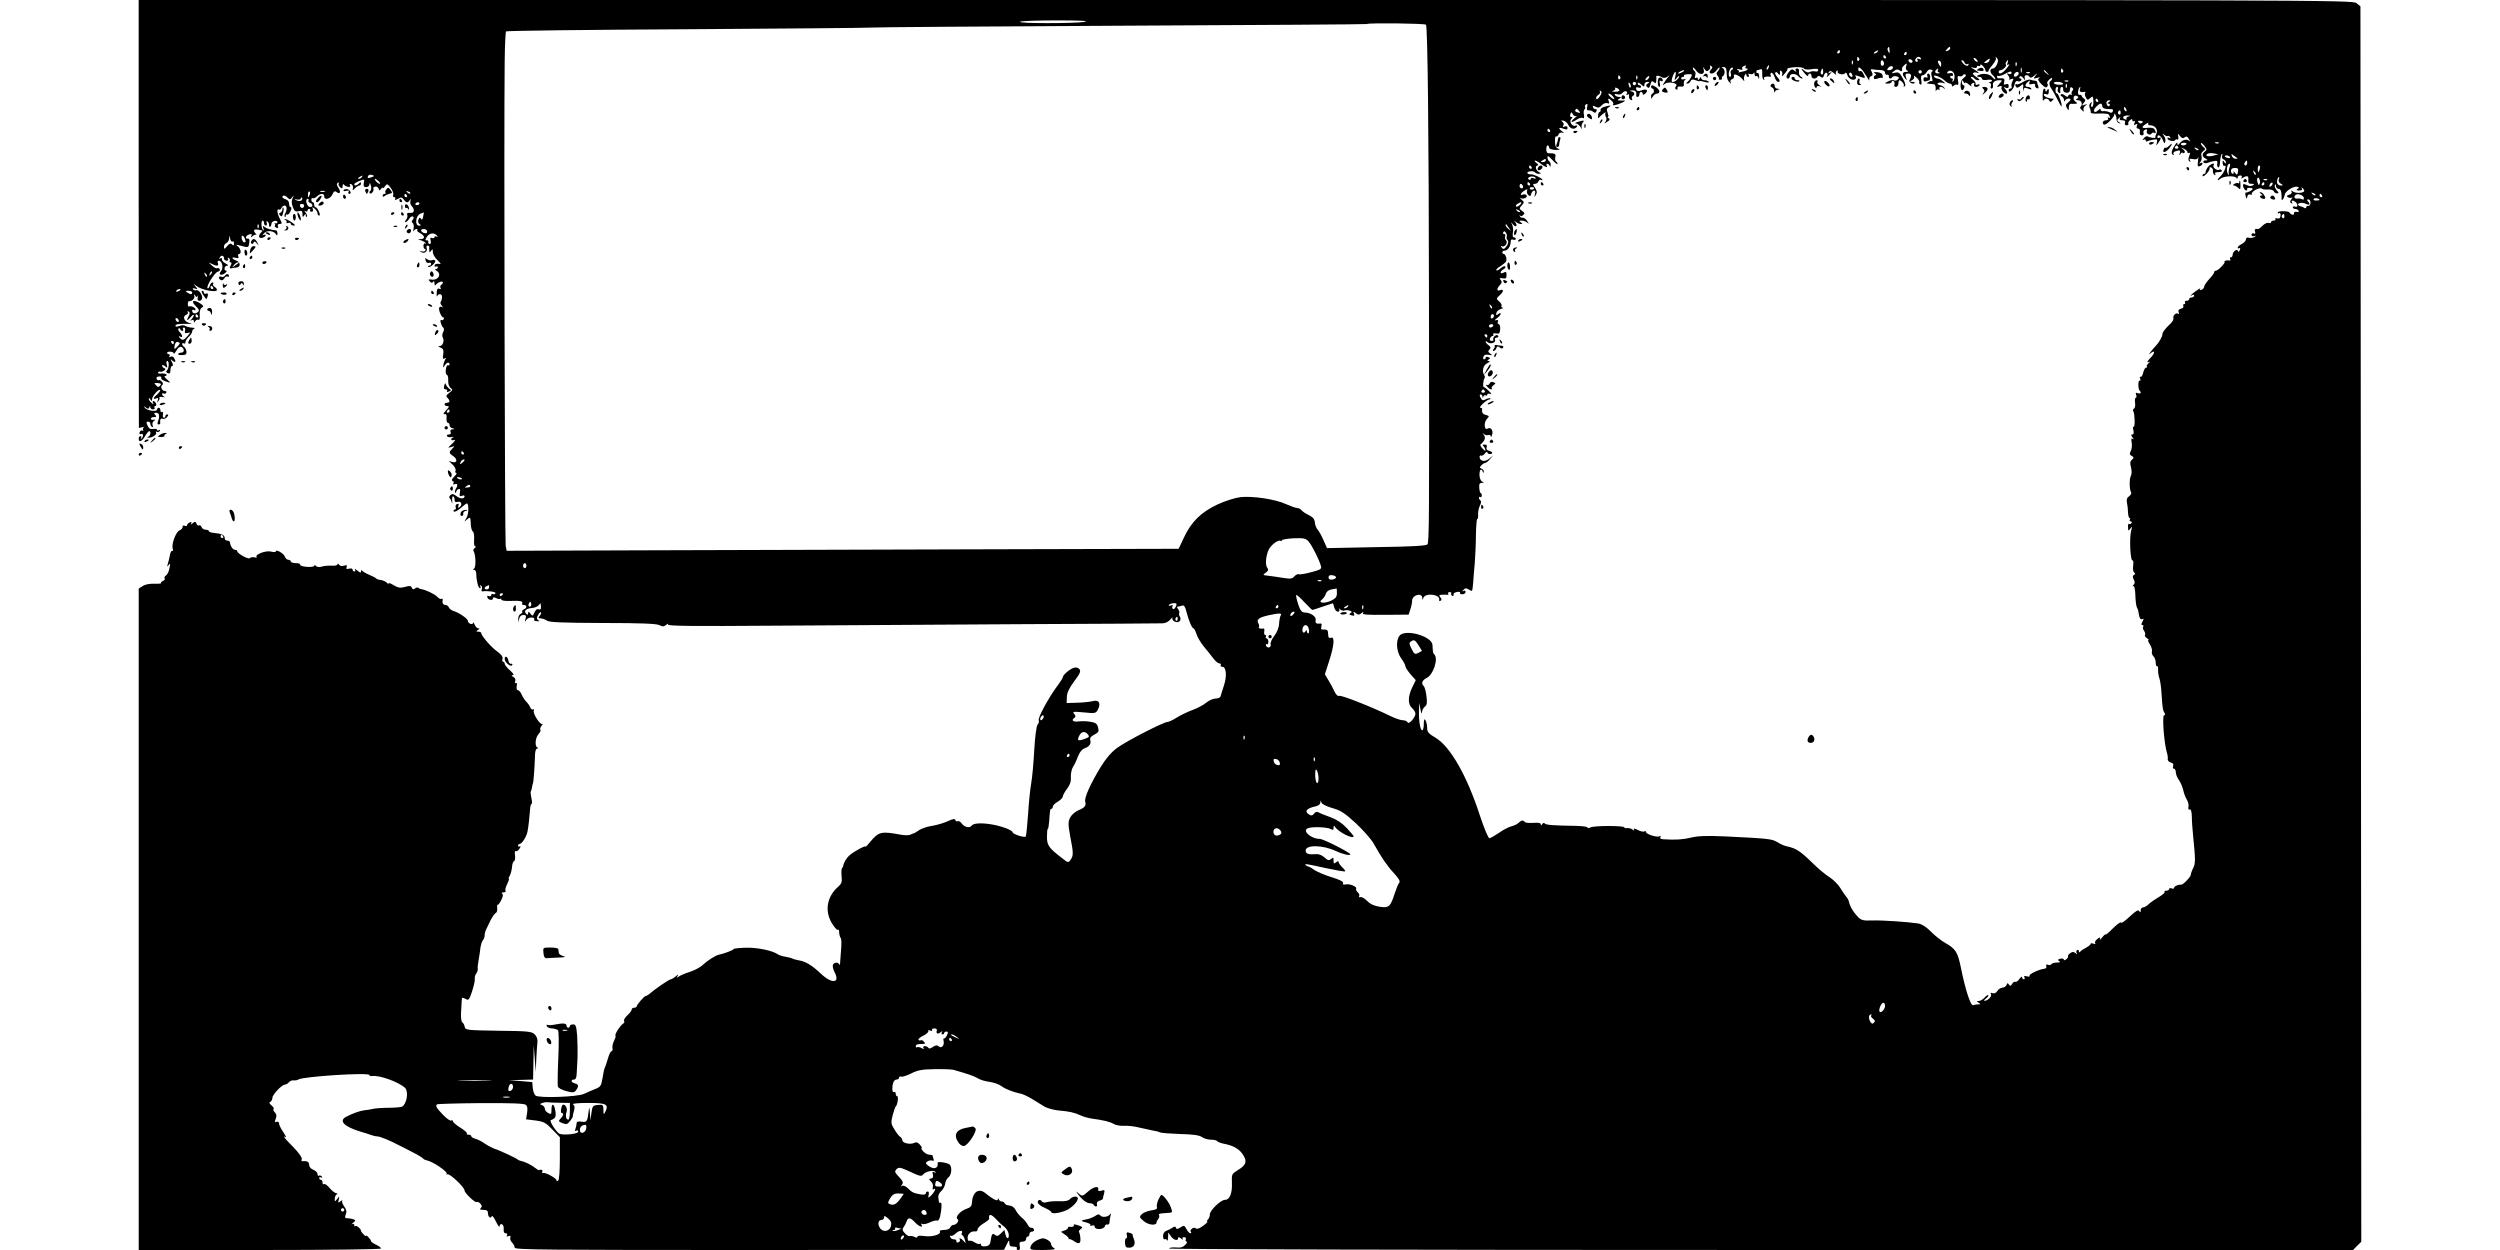 <?xml version="1.0" standalone="no"?>
<!DOCTYPE svg PUBLIC "-//W3C//DTD SVG 20010904//EN"
 "http://www.w3.org/TR/2001/REC-SVG-20010904/DTD/svg10.dtd">
<svg version="1.0" xmlns="http://www.w3.org/2000/svg"
 width="400px" height="200px" viewBox="0 0 1330 748"
 preserveAspectRatio="xMidYMid meet">

<g transform="translate(0,748) scale(0.1,-0.1)"
fill="#000000" stroke="none">
<path d="M0 6199 l1 -1280 22 5 c12 3 16 3 9 0 -6 -3 -9 -11 -6 -16 4 -6 2 -8
-3 -5 -6 4 -14 0 -17 -9 -4 -11 -2 -15 8 -11 15 6 16 -17 1 -30 -4 -4 -5 -2
-1 5 4 6 2 12 -3 12 -6 0 -11 -7 -11 -15 0 -25 20 -17 38 15 9 16 20 30 25 30
12 0 8 -28 -5 -33 -10 -4 -10 -6 0 -6 22 -2 53 19 46 31 -4 6 -3 8 4 4 6 -3
14 -1 18 5 4 8 3 9 -4 5 -7 -4 -12 -3 -12 2 0 5 -10 7 -23 5 -17 -3 -26 2 -34
20 -9 19 -8 24 3 24 8 0 14 -6 14 -13 0 -7 4 -16 10 -19 6 -4 7 1 3 10 -3 10
0 21 8 26 11 8 11 9 -3 7 -9 -2 -16 2 -15 7 1 6 10 10 19 9 14 0 15 3 7 13 -9
10 -8 13 5 13 9 0 17 -6 17 -12 2 -18 1 -21 -6 -40 -4 -11 -3 -18 4 -18 6 0
10 3 10 8 -3 20 2 31 14 26 8 -3 20 2 27 11 8 10 9 15 1 15 -6 0 -11 -4 -11
-10 0 -5 -4 -10 -9 -10 -6 0 -8 9 -6 20 2 11 0 18 -6 15 -5 -4 -9 1 -9 9 0 9
-4 16 -10 16 -5 0 -10 -5 -10 -10 0 -16 -60 -8 -73 10 -10 13 -10 13 5 2 13
-10 17 -10 21 0 4 10 6 10 6 1 1 -7 8 -13 17 -13 8 0 12 4 9 10 -3 6 -2 10 4
10 6 0 8 7 5 15 -4 8 -10 15 -16 15 -5 0 -6 -6 -2 -12 5 -9 2 -9 -9 1 -9 7
-17 19 -17 25 0 6 5 4 10 -4 9 -13 10 -13 10 1 0 18 39 63 48 55 3 -3 -5 -14
-16 -25 -26 -21 -29 -33 -7 -25 11 5 14 1 9 -12 -5 -15 -4 -16 4 -4 6 8 9 17
6 21 -2 4 6 5 18 3 13 -2 17 -2 11 2 -7 3 -13 10 -13 15 0 6 4 8 9 4 5 -3 12
-1 16 5 3 5 0 10 -8 10 -18 0 -30 27 -16 36 6 4 6 11 -2 20 -6 7 -15 12 -19 9
-4 -3 -10 1 -13 8 -3 8 3 14 14 14 11 1 17 -2 14 -8 -4 -5 6 -14 20 -19 38
-14 40 -13 14 10 -14 11 -18 19 -11 20 7 0 11 4 8 9 -3 4 -17 7 -31 6 -14 -2
-23 1 -19 6 3 5 9 7 13 5 4 -3 13 0 21 5 12 8 12 12 3 16 -7 2 -13 9 -13 15 0
6 7 4 17 -3 15 -13 16 -12 11 9 -4 12 -2 22 3 22 13 0 11 -44 -2 -57 -7 -7 -6
-12 5 -16 12 -5 16 0 16 18 0 14 5 25 10 25 7 0 6 8 -1 23 -11 20 -11 21 4 8
18 -14 22 -5 8 18 -5 8 -14 10 -21 6 -9 -5 -11 -4 -6 3 4 7 2 12 -3 12 -6 0
-11 4 -11 8 0 12 40 9 40 -3 1 -5 7 2 16 17 9 17 20 25 29 22 19 -8 20 -34 1
-34 -8 0 -17 -4 -20 -8 -2 -4 8 -8 23 -7 22 0 28 5 27 20 -1 11 -7 24 -13 28
-7 4 -13 13 -13 18 0 6 5 7 10 4 6 -3 10 0 10 8 0 8 9 22 20 32 11 10 20 24
20 31 0 7 6 15 12 17 7 3 2 6 -12 6 -14 1 -31 5 -39 10 -8 6 -24 6 -38 0 -14
-5 -23 -5 -23 1 0 10 18 13 75 12 29 -1 29 -1 5 6 -29 9 -39 39 -16 48 9 3 13
11 9 17 -3 6 -1 7 5 3 9 -5 9 -13 2 -26 -16 -30 -12 -34 10 -9 10 13 19 19 20
13 0 -5 -6 -16 -13 -23 -9 -11 -9 -13 0 -7 8 4 13 2 13 -6 0 -10 2 -10 9 1 5
7 13 11 19 7 6 -3 9 8 7 29 -1 23 3 39 13 44 12 7 10 12 -11 26 -37 24 -57 15
-29 -13 26 -26 28 -32 11 -43 -15 -9 -29 -3 -29 12 0 6 5 7 10 4 6 -3 10 -2
10 3 0 11 -28 24 -39 18 -4 -3 -7 4 -7 14 0 10 3 18 6 18 17 -3 38 16 33 30
-4 13 -3 14 5 3 8 -11 11 -11 16 0 3 8 3 4 0 -8 -4 -17 -1 -23 10 -23 9 0 16
8 16 18 -1 23 -22 50 -37 45 -6 -2 -14 1 -18 6 -4 7 1 8 12 4 16 -6 17 -5 3
13 -14 18 -14 18 5 3 26 -22 113 -40 122 -27 3 6 -2 15 -11 20 -9 5 -14 13
-11 19 4 5 2 9 -4 9 -5 0 -13 -9 -16 -21 -4 -11 -10 -18 -13 -14 -10 10 41 93
61 99 10 2 16 10 12 15 -3 6 -11 9 -16 6 -5 -3 -19 4 -31 16 -23 21 -23 21 -1
10 30 -15 43 -14 37 4 -4 8 -1 15 5 15 20 0 30 -43 14 -62 -19 -21 -1 -31 23
-13 10 8 14 15 8 15 -17 0 -12 30 5 30 10 0 7 5 -9 13 -14 8 -24 19 -22 26 1
7 -2 9 -9 5 -8 -4 -9 -3 -5 4 10 17 26 15 26 -3 0 -8 7 -15 16 -15 9 0 12 5 8
12 -4 7 -3 8 5 4 6 -4 9 -12 6 -17 -4 -5 -1 -9 5 -9 7 0 8 -6 0 -19 -8 -16 -7
-19 8 -16 9 2 22 4 28 4 25 2 24 32 -1 41 -30 11 -33 25 -4 17 15 -4 19 -2 15
9 -3 8 -1 14 4 14 17 0 11 32 -7 46 -15 11 -12 12 20 3 45 -12 44 -12 49 21 2
17 -1 24 -10 22 -8 -1 -12 3 -10 10 3 7 13 15 23 16 12 3 15 0 9 -10 -6 -10
-5 -11 8 -1 8 7 18 11 22 8 3 -3 2 1 -4 7 -16 19 -12 28 13 24 12 -3 24 -5 26
-5 3 -1 0 -6 -7 -13 -19 -19 -14 -37 8 -31 11 3 20 10 20 15 0 5 -6 6 -12 2
-9 -5 -8 -2 1 9 16 20 58 18 72 -4 7 -11 9 -11 9 4 0 9 -3 17 -7 18 -31 3 -58
11 -70 21 -11 9 -12 7 -7 -8 4 -11 3 -16 -2 -11 -11 11 -13 57 -2 57 4 0 8 -7
8 -15 0 -8 5 -15 11 -15 6 0 8 7 5 16 -3 8 -2 12 4 9 6 -3 10 -13 10 -22 0 -9
3 -13 8 -9 4 4 7 13 7 19 0 7 8 13 18 15 9 2 17 -1 17 -7 0 -6 -6 -9 -12 -7
-7 1 -10 1 -5 -1 4 -3 5 -8 2 -13 -3 -4 2 -10 10 -13 9 -4 12 -1 8 9 -3 9 1
14 11 14 15 0 15 3 1 30 -17 32 -20 64 -6 56 5 -3 11 1 15 9 3 8 12 15 19 15
15 0 16 -27 3 -48 -4 -7 -5 -16 -2 -19 3 -4 6 -1 6 6 0 7 4 10 9 7 4 -3 13 6
19 19 7 15 8 25 2 25 -6 0 -10 9 -10 21 0 12 -8 23 -20 26 -11 3 -20 9 -20 14
0 13 18 11 32 -5 11 -11 15 -11 26 3 11 14 12 13 3 -5 -7 -15 -7 -31 1 -52 10
-26 16 -30 35 -26 19 5 23 2 23 -17 0 -19 2 -21 10 -9 8 12 10 12 10 1 0 -8 3
-11 6 -8 4 4 1 14 -7 24 -9 11 -10 14 -1 9 6 -4 12 -2 12 3 0 6 5 11 11 11 5
0 8 -4 5 -8 -3 -5 1 -9 8 -9 9 0 12 7 8 16 -5 14 -3 14 11 2 9 -7 17 -20 17
-27 0 -8 4 -14 10 -14 6 0 5 10 -2 25 -6 14 -15 25 -20 25 -4 0 -8 7 -8 15 0
8 -4 15 -8 15 -5 0 -9 7 -9 15 0 8 4 12 9 9 4 -3 15 2 24 10 20 20 44 21 44 1
0 -25 36 -17 49 11 9 20 15 23 25 15 20 -17 28 0 11 25 -11 17 -12 25 -3 30 6
4 8 3 5 -3 -4 -6 0 -16 8 -23 12 -10 15 -9 15 6 0 11 4 15 8 9 11 -15 46 -19
37 -4 -5 7 -3 10 6 7 8 -3 13 -13 11 -23 -3 -17 -2 -17 13 -1 9 9 21 16 26 16
5 0 9 5 9 12 0 9 -3 9 -12 0 -14 -14 -28 -16 -28 -4 0 4 14 13 31 19 30 12 31
11 26 -12 -3 -19 0 -25 14 -25 11 0 19 7 20 18 1 11 4 8 8 -8 4 -14 3 -28 -3
-32 -6 -4 -7 -10 -3 -15 9 -8 28 17 21 28 -2 4 2 9 10 12 8 3 17 -2 21 -11 5
-14 7 -14 15 -2 6 8 10 11 10 6 0 -6 6 -2 13 8 13 18 15 17 35 -8 11 -15 18
-34 15 -42 -3 -8 0 -14 7 -14 6 0 8 -5 4 -11 -4 -7 2 -7 17 1 19 11 24 10 35
-4 15 -21 24 -22 36 -4 8 10 9 9 4 -4 -3 -10 0 -23 7 -30 21 -23 17 -45 -9
-42 -16 1 -21 -2 -17 -12 3 -8 0 -21 -7 -29 -7 -8 -8 -15 -4 -15 5 0 15 9 22
20 7 12 17 18 23 14 7 -4 6 -10 -1 -19 -8 -9 -8 -15 0 -20 5 -3 8 -18 5 -33
-3 -15 -2 -21 1 -14 3 6 11 12 17 12 5 0 7 -3 4 -7 -4 -3 3 -11 15 -17 31 -16
34 -36 6 -37 -20 -1 -21 -2 -3 -6 11 -3 25 -10 30 -15 7 -7 7 -9 0 -5 -6 3
-11 -3 -11 -14 0 -10 4 -19 9 -19 4 0 6 -4 2 -10 -3 -5 -13 -7 -23 -4 -14 5
-14 4 -2 -4 18 -13 41 3 33 24 -3 8 0 14 6 14 6 0 10 -3 10 -7 -1 -5 -1 -15 0
-23 1 -13 2 -13 11 0 8 12 10 11 10 -8 0 -13 12 -34 27 -48 15 -14 23 -25 18
-24 -20 4 -35 0 -35 -11 0 -5 5 -7 10 -4 6 3 10 1 10 -4 0 -6 -6 -11 -12 -11
-7 0 -5 -5 5 -11 32 -19 9 -59 -31 -52 -19 2 -21 1 -10 -11 9 -10 15 -11 20
-2 5 7 8 3 8 -9 0 -12 3 -16 8 -9 10 14 42 26 42 14 0 -5 -5 -12 -10 -15 -6
-4 -7 -11 -4 -17 5 -7 2 -9 -7 -6 -11 4 -15 -3 -16 -26 -1 -17 1 -25 3 -18 9
19 31 14 29 -8 -1 -11 -4 -23 -8 -26 -4 -4 -1 -14 6 -22 8 -11 8 -14 0 -9 -6
4 -13 2 -15 -5 -5 -14 14 -58 25 -58 5 0 5 -5 2 -10 -4 -6 -10 -8 -15 -5 -11
7 1 -38 13 -46 5 -4 5 -14 -1 -26 -6 -10 -7 -25 -3 -32 12 -19 1 -51 -18 -52
-12 0 -10 -3 5 -9 17 -7 20 -15 16 -41 -4 -24 -2 -30 8 -24 10 6 11 4 4 -6 -4
-8 -10 -23 -11 -34 -3 -18 -2 -18 8 -2 11 19 29 23 29 6 0 -5 -4 -8 -9 -5 -5
3 -11 -8 -13 -24 -3 -16 0 -31 6 -33 6 -2 9 -17 8 -34 -1 -18 4 -36 14 -44 14
-11 13 -15 -8 -30 -18 -14 -21 -20 -10 -30 16 -17 15 -29 -3 -29 -8 0 -15 -4
-15 -10 0 -5 8 -10 17 -10 13 0 12 -5 -8 -26 -15 -16 -19 -24 -9 -22 11 2 14
-4 12 -24 -1 -16 2 -28 8 -28 5 0 10 -6 10 -14 0 -8 8 -17 18 -19 16 -4 16 -5
0 -6 -11 -1 -15 -6 -12 -16 4 -10 0 -15 -11 -15 -9 0 -13 -5 -10 -10 4 -6 16
-8 28 -5 12 2 16 2 10 -1 -20 -9 -15 -24 5 -17 10 4 5 -5 -12 -22 -28 -26 -29
-27 -6 -20 23 7 23 7 7 -9 -22 -22 -21 -28 3 -44 29 -18 27 -45 -3 -37 l-22 7
23 -22 c13 -12 21 -28 18 -36 -3 -8 -1 -14 4 -14 6 0 0 -10 -12 -22 -14 -14
-18 -23 -10 -26 7 -2 9 -9 5 -15 -4 -6 0 -8 9 -4 17 6 19 -8 4 -31 -4 -7 -5
-16 -2 -19 3 -4 6 -2 6 4 0 6 6 13 13 16 10 4 13 -2 9 -21 -4 -20 -2 -24 12
-19 9 4 16 2 16 -2 0 -18 -25 -18 -48 0 -19 14 -26 16 -37 6 -7 -7 -9 -14 -5
-17 4 -3 10 -14 13 -25 4 -12 5 -10 3 8 -2 15 1 27 5 27 5 0 9 -9 9 -19 0 -14
5 -18 20 -14 22 6 29 -20 8 -33 -7 -5 -9 -2 -5 9 4 11 2 14 -8 11 -8 -3 -11
-12 -8 -20 3 -8 0 -14 -7 -14 -6 0 -8 -5 -5 -10 4 -6 21 2 42 20 19 17 37 30
38 28 12 -12 9 -67 -4 -88 -15 -24 -15 -25 4 -8 19 16 20 15 22 -24 0 -22 6
-44 12 -48 6 -3 10 -25 8 -48 -2 -25 1 -42 7 -42 6 0 5 -4 -3 -9 -7 -5 -11
-14 -7 -19 13 -22 15 -96 3 -104 -9 -6 -9 -8 1 -8 6 0 12 -11 12 -24 0 -39 12
-86 22 -86 5 0 6 5 2 12 -4 7 -3 8 4 4 6 -4 9 -13 5 -22 -3 -8 -2 -14 3 -13
30 5 84 -2 79 -11 -4 -6 -11 -8 -16 -5 -5 4 -9 1 -9 -5 0 -7 -7 -10 -14 -7
-10 4 -13 1 -9 -9 6 -16 33 -19 33 -4 0 7 6 7 19 1 10 -6 21 -7 25 -4 3 3 6 1
6 -4 0 -7 20 -10 53 -9 58 3 80 -2 71 -15 -3 -5 2 -9 10 -9 20 0 21 -19 1 -26
-8 -4 -13 -10 -10 -14 3 -4 -2 -10 -10 -14 -8 -3 -14 -16 -14 -28 l2 -23 4 23
c3 14 12 22 24 22 16 0 19 -4 14 -22 -7 -21 -6 -22 7 -5 13 17 54 15 44 -2 -3
-4 5 -8 17 -8 15 -2 18 0 8 6 -10 7 -11 13 -1 31 6 12 14 19 17 16 3 -3 0 -12
-7 -21 -10 -12 -10 -15 4 -15 9 0 27 -6 39 -14 17 -10 90 -13 336 -14 228 0
321 -4 337 -13 19 -10 27 -9 41 2 10 8 14 9 10 2 -6 -9 139 -11 650 -7 362 2
1023 6 1468 9 446 2 824 4 840 5 18 0 37 9 48 23 10 12 16 17 13 10 -4 -7 2
-17 13 -22 23 -13 45 7 31 29 -5 8 -6 18 -3 22 2 5 -1 15 -7 23 -8 9 -8 15 -2
15 6 0 17 3 26 6 11 4 18 -5 26 -38 14 -54 33 -98 42 -98 3 0 12 -16 18 -35 6
-19 26 -52 43 -73 18 -21 43 -53 56 -70 13 -18 30 -32 38 -32 8 0 11 -4 8 -10
-3 -5 0 -10 9 -10 24 0 29 -54 10 -112 -9 -29 -19 -59 -20 -65 -2 -7 -15 -13
-30 -13 -14 0 -39 -11 -55 -24 -16 -14 -53 -34 -84 -45 -30 -11 -73 -32 -95
-46 -22 -14 -46 -25 -53 -25 -24 0 -249 -116 -303 -156 -35 -26 -66 -63 -97
-113 -62 -101 -100 -187 -93 -208 7 -24 -3 -37 -42 -52 -18 -8 -40 -27 -48
-43 -13 -26 -13 -38 0 -112 20 -101 20 -117 2 -141 -13 -19 -15 -18 -47 7 -82
63 -94 78 -94 130 0 26 2 48 5 48 3 0 6 19 8 43 5 72 6 77 14 77 4 0 8 6 8 13
0 7 14 21 30 30 17 10 30 24 30 31 0 6 11 28 26 47 18 24 24 44 22 70 -1 20 5
47 13 60 9 13 22 41 30 63 9 24 23 42 39 48 30 11 41 28 34 50 -3 12 4 22 25
32 25 14 28 19 22 43 -6 23 -15 29 -47 34 -21 4 -54 4 -71 2 -32 -5 -45 8 -23
22 8 5 7 12 -2 23 -12 14 -6 15 58 9 68 -7 71 -6 84 17 19 37 6 60 -28 51 -15
-4 -57 -9 -93 -10 l-66 -2 1 36 c1 26 13 52 44 94 36 48 41 61 31 73 -7 9 -20
12 -33 8 -24 -7 -66 -43 -66 -56 0 -5 -17 -32 -39 -61 -49 -67 -113 -186 -105
-198 3 -6 0 -17 -7 -25 -7 -9 -15 -68 -20 -152 -4 -75 -12 -165 -18 -198 -6
-34 -15 -118 -19 -188 -5 -69 -11 -128 -14 -132 -8 -8 -78 15 -78 25 0 14 -73
40 -133 49 -60 9 -103 6 -113 -9 -10 -16 -43 -9 -58 12 -8 12 -19 18 -24 15
-6 -3 -12 0 -15 6 -3 10 -13 9 -43 -5 -21 -10 -63 -23 -92 -28 -30 -4 -66 -16
-81 -26 -14 -10 -28 -18 -31 -19 -3 0 -13 -4 -23 -9 -10 -4 -35 -4 -55 0 -119
22 -133 19 -185 -43 -15 -19 -27 -31 -27 -28 0 9 -70 -29 -95 -51 -19 -16 -37
-46 -39 -65 -1 -3 -4 -9 -7 -13 -4 -3 -5 -25 -3 -48 4 -34 0 -45 -19 -62 -69
-59 -84 -147 -38 -221 15 -24 30 -41 34 -38 4 4 8 0 8 -9 2 -25 4 -31 11 -42
3 -5 4 -30 2 -55 -2 -25 -5 -61 -6 -80 0 -19 -3 -29 -5 -22 -6 16 -32 15 -39
-2 -3 -8 2 -28 11 -45 33 -64 -16 -70 -81 -9 -55 52 -93 75 -132 81 -17 3 -35
8 -40 11 -5 3 -24 8 -42 11 -19 3 -39 10 -45 14 -29 22 -122 42 -191 40 -41
-1 -74 -5 -74 -8 0 -6 -52 -26 -92 -35 -21 -6 -65 -34 -96 -63 -13 -12 -47
-30 -75 -39 -29 -9 -58 -22 -66 -28 -12 -9 -13 -8 -6 4 6 11 3 10 -12 -3 -11
-9 -24 -17 -29 -17 -9 0 -96 -59 -131 -90 -7 -5 -15 -10 -19 -10 -9 0 -54 -53
-54 -62 0 -5 -7 -8 -15 -8 -8 0 -15 -5 -15 -11 0 -7 -12 -22 -26 -35 -14 -13
-23 -28 -19 -33 3 -6 0 -13 -8 -18 -16 -10 -50 -63 -44 -70 3 -2 -1 -16 -8
-30 -7 -14 -12 -34 -10 -44 2 -11 0 -19 -5 -19 -5 0 -14 -17 -20 -37 -6 -21
-14 -45 -17 -53 -9 -22 -9 -21 -18 -74 -7 -43 -11 -50 -44 -63 -20 -8 -50 -21
-67 -29 -40 -18 -268 -26 -289 -10 -8 6 -15 27 -17 46 l-3 35 -70 6 -70 5 73
2 72 2 2 103 2 102 6 -80 6 -80 3 75 c2 41 5 88 7 103 2 18 -4 35 -16 47 -18
18 -38 20 -217 22 -189 3 -198 4 -202 23 -2 11 -8 23 -14 27 -7 4 -10 29 -8
60 2 29 4 61 4 71 1 20 2 20 26 8 15 -9 20 -2 36 47 10 31 18 65 16 75 -1 10
3 24 9 32 6 7 10 19 9 27 -2 7 1 31 5 53 4 22 9 55 11 74 3 19 9 39 15 45 5 5
10 18 10 28 0 10 4 26 9 36 5 9 17 34 27 56 11 21 24 40 31 43 6 2 10 15 8 29
-1 14 0 22 3 20 3 -3 12 9 21 27 11 21 13 35 6 39 -6 5 -2 8 8 8 10 0 15 4 12
10 -3 5 1 23 10 40 8 16 13 30 10 30 -3 0 -1 10 6 21 6 12 12 35 13 52 1 17 7
32 12 34 6 2 8 18 6 35 -3 18 -1 28 5 25 5 -3 15 3 22 15 7 11 8 17 2 13 -6
-3 -11 -1 -11 4 0 6 4 11 10 11 13 0 39 41 46 71 6 27 12 85 16 135 1 19 5 34
9 34 4 0 3 16 -1 34 -4 19 -6 37 -4 39 2 2 6 14 8 28 2 13 5 24 6 24 2 0 10
104 11 153 0 33 5 52 12 52 8 0 9 3 1 8 -15 10 -10 59 9 80 10 10 14 22 11 25
-4 4 -1 15 7 24 7 10 10 15 5 11 -12 -10 -58 61 -52 79 3 8 1 11 -4 8 -6 -3
-13 2 -17 12 -4 10 -14 25 -23 33 -8 8 -21 27 -28 43 -6 15 -17 27 -23 27 -7
0 -9 10 -7 25 3 15 1 22 -5 18 -6 -4 -8 0 -4 10 4 10 0 20 -11 26 -13 8 -13
10 -3 11 9 0 2 12 -17 28 -18 16 -32 34 -32 40 0 7 -4 12 -9 12 -5 0 -7 8 -4
18 3 12 -7 26 -31 43 -36 25 -96 95 -96 110 0 5 -8 9 -17 9 -15 0 -16 2 -3 10
11 7 11 10 2 10 -7 0 -17 10 -22 23 -5 12 -9 17 -9 10 -1 -15 -31 -5 -31 11 0
13 -54 51 -87 60 -11 4 -24 13 -27 21 -3 8 -12 15 -21 15 -14 0 -20 12 -16 33
1 5 -3 6 -7 3 -5 -3 -17 3 -27 14 -15 16 -73 43 -97 45 -3 0 -10 3 -14 7 -4 4
-13 3 -20 -3 -10 -8 -15 -7 -20 4 -4 12 -12 13 -40 5 -29 -8 -41 -6 -70 11
-19 12 -32 15 -29 9 4 -7 1 -6 -7 2 -7 8 -24 17 -38 19 -14 1 -27 6 -30 10 -3
4 -21 13 -40 21 -19 8 -38 19 -42 24 -5 7 -8 6 -8 -3 0 -11 -5 -9 -22 5 -12
10 -18 13 -14 7 4 -7 2 -13 -3 -13 -6 0 -11 5 -11 11 0 7 -9 9 -21 6 -15 -4
-19 -2 -15 9 5 12 1 14 -15 9 -14 -5 -25 -2 -30 6 -5 8 -9 9 -9 3 0 -7 -15
-11 -37 -9 -21 1 -48 -2 -59 -6 -13 -4 -26 -3 -33 4 -6 6 -11 7 -11 1 0 -5
-20 -8 -45 -6 -25 2 -42 8 -39 13 3 5 -9 9 -25 9 -17 0 -31 5 -31 10 0 6 -6
10 -14 10 -8 0 -17 8 -21 18 -6 20 -55 48 -55 32 0 -5 -12 -5 -28 -1 -29 9
-100 -18 -86 -32 4 -3 -3 -5 -14 -2 -12 2 -24 0 -27 -5 -6 -10 -75 27 -75 41
0 5 -6 9 -14 9 -13 0 -28 23 -30 45 -1 6 -8 10 -16 10 -8 0 -15 5 -15 12 0 22
-15 29 -72 35 -13 1 -23 6 -23 10 0 4 -9 8 -19 8 -10 0 -22 7 -25 16 -3 8 -10
13 -15 10 -5 -3 -12 1 -15 10 -5 14 -9 14 -23 3 -11 -10 -14 -10 -9 -2 5 9 2
11 -8 7 -9 -3 -16 -11 -16 -16 0 -6 -7 -8 -15 -4 -8 3 -14 0 -12 -6 1 -7 -7
-17 -19 -22 -23 -10 -50 -86 -40 -111 3 -9 2 -14 -3 -11 -5 3 -12 -10 -15 -30
-4 -19 -10 -43 -13 -52 -4 -15 -3 -15 7 -2 9 12 10 8 4 -20 -3 -19 -13 -39
-20 -43 -8 -5 -12 -12 -9 -18 4 -5 -1 -12 -9 -15 -9 -3 -14 -9 -12 -13 2 -3
-16 -5 -41 -4 -27 1 -55 -4 -69 -14 l-24 -15 0 -1979 0 -1979 725 0 c432 0
725 4 725 9 0 5 -13 15 -30 23 -16 7 -30 17 -30 21 0 5 -7 15 -15 23 -8 9 -15
13 -15 9 0 -4 -7 0 -15 9 -8 8 -15 17 -15 21 0 12 -27 34 -34 28 -3 -4 -6 -1
-6 6 0 7 -6 9 -12 6 -7 -4 -5 0 5 8 16 13 16 15 1 21 -8 3 -24 6 -35 6 -15 0
-17 4 -10 23 7 17 4 29 -9 47 -10 14 -16 29 -12 35 3 5 -1 4 -10 -3 -14 -12
-16 -10 -11 10 5 22 5 22 -9 4 -14 -18 -15 -18 -15 0 0 11 5 22 11 26 7 5 7 8
-2 8 -7 0 -25 14 -39 30 -13 17 -29 28 -34 24 -5 -3 -9 2 -9 10 0 9 -4 16 -10
16 -5 0 -10 5 -10 11 0 5 5 7 12 3 7 -4 8 -3 4 5 -4 6 -12 9 -17 6 -5 -4 -9 1
-9 10 0 8 -11 20 -25 25 -15 6 -25 17 -25 30 0 18 -15 25 -42 21 -4 0 -5 6 -2
13 3 8 -18 38 -50 71 -53 53 -69 74 -46 60 6 -4 -1 10 -15 31 -14 20 -25 43
-25 51 0 9 -6 13 -15 10 -11 -5 -12 -1 -5 18 7 18 5 28 -5 38 -8 8 -11 17 -8
21 4 3 -2 13 -13 22 -13 11 -15 17 -7 20 7 3 13 14 13 24 0 20 57 80 76 80 6
0 17 6 23 14 7 8 20 13 29 11 9 -1 22 1 27 5 23 18 425 44 425 27 0 -5 8 -7
18 -6 44 6 159 -36 196 -71 22 -22 11 -93 -17 -112 -6 -3 -43 -7 -81 -7 -39 0
-82 -3 -96 -7 -14 -3 -36 -7 -50 -8 -26 -3 -68 -18 -107 -38 -48 -24 -16 -59
82 -89 22 -6 50 -15 63 -20 13 -5 30 -9 39 -9 16 0 78 -25 138 -57 17 -8 53
-27 80 -41 28 -14 53 -30 56 -34 3 -5 15 -10 27 -13 32 -6 122 -67 115 -78 -3
-6 -1 -7 4 -4 12 8 103 -77 103 -97 0 -15 65 -77 74 -69 3 3 12 -1 20 -9 11
-12 12 -18 3 -27 -8 -8 -4 -11 16 -11 20 0 27 -5 27 -19 0 -23 16 -37 23 -19
2 7 13 -7 25 -32 12 -25 21 -37 22 -28 0 10 5 15 14 12 7 -3 12 -16 10 -30 -1
-16 3 -24 12 -24 9 0 12 -5 8 -12 -5 -7 -2 -9 9 -5 11 4 14 2 11 -8 -3 -8 1
-22 10 -30 9 -9 16 -23 16 -31 0 -13 191 -14 1464 -14 l1464 1 16 32 c13 28
16 29 16 10 0 -18 6 -23 26 -23 14 0 23 -4 19 -10 -3 -6 0 -10 8 -10 10 0 13
8 9 25 -3 20 0 25 17 25 12 0 21 6 21 15 0 8 5 15 10 15 6 0 10 7 10 15 0 8 7
15 16 15 9 0 14 6 11 13 -2 6 -9 11 -15 10 -6 -2 -17 7 -23 20 -6 12 -22 31
-36 42 -13 11 -29 31 -36 45 -8 16 -22 25 -37 26 -13 1 -26 7 -28 13 -2 6 -10
11 -17 11 -7 0 -16 6 -18 13 -4 9 -6 9 -6 -1 -1 -13 -33 4 -73 37 -41 35 -79
8 -82 -58 -1 -18 -9 -27 -33 -35 -37 -12 -70 -51 -53 -61 13 -8 -6 -35 -25
-35 -7 0 -15 -7 -19 -15 -3 -9 -18 -15 -36 -15 -17 0 -29 -4 -26 -8 11 -18
-43 -35 -89 -29 -28 4 -45 3 -45 -4 0 -6 -6 -6 -17 -1 -10 5 -23 8 -29 5 -6
-2 -19 6 -29 17 -16 17 -17 24 -7 38 7 9 15 25 18 35 9 24 23 21 50 -8 23 -25
51 -35 38 -13 -4 7 -3 8 4 4 7 -4 27 0 46 9 19 9 39 14 45 11 5 -3 13 8 17 26
10 45 11 87 2 81 -5 -2 -8 -1 -9 4 0 4 -2 17 -4 27 -2 11 5 28 17 38 11 10 22
29 24 44 1 14 10 31 19 38 19 14 24 61 8 77 -11 11 -73 21 -72 11 5 -35 -23
-43 -57 -17 -16 13 -17 16 -4 25 8 5 21 8 29 5 9 -4 11 0 7 11 -3 8 -6 18 -6
20 0 2 -8 4 -18 4 -11 0 -27 9 -37 20 -10 11 -14 20 -10 20 4 0 0 9 -10 20
-12 14 -22 17 -34 11 -22 -12 -71 -2 -71 15 0 7 -6 17 -13 21 -7 4 -23 24 -35
45 -21 33 -21 40 -10 85 7 26 15 50 19 53 10 8 17 60 8 60 -5 0 -9 7 -9 16 0
8 -5 12 -10 9 -6 -3 -10 5 -10 19 0 35 10 56 26 56 8 0 14 5 14 11 0 6 6 9 13
6 6 -2 33 6 59 19 39 20 65 25 140 26 51 1 102 -1 114 -4 88 -25 125 -38 146
-51 12 -8 44 -18 70 -21 26 -4 57 -15 70 -25 23 -18 73 -37 117 -46 13 -2 43
-17 68 -32 25 -15 59 -36 75 -46 16 -9 53 -19 81 -22 68 -6 94 -12 132 -29 16
-8 48 -17 70 -20 68 -9 109 -19 130 -32 11 -7 38 -12 60 -11 22 2 65 -3 95
-11 30 -7 68 -15 83 -18 16 -2 33 -7 39 -10 6 -4 60 -8 119 -10 79 -2 115 -7
131 -18 12 -9 37 -16 55 -16 17 0 34 -4 37 -9 3 -5 23 -12 43 -16 54 -10 91
-32 112 -66 25 -40 18 -61 -30 -90 -39 -24 -39 -25 -37 -79 2 -62 -13 -100
-42 -100 -25 0 -90 -63 -90 -87 0 -11 -5 -24 -12 -31 -7 -7 -8 -12 -3 -12 5 0
-6 -11 -25 -25 -23 -17 -37 -22 -45 -15 -13 11 -40 -12 -28 -23 3 -4 2 -7 -4
-7 -5 0 -16 11 -23 25 -12 23 -15 24 -36 10 -17 -11 -24 -12 -27 -2 -3 9 -9 9
-23 -1 -11 -7 -27 -15 -36 -18 -11 -4 -18 -16 -18 -31 0 -13 4 -22 9 -19 5 4
12 0 14 -6 3 -7 6 1 7 17 l1 30 16 -23 c16 -23 43 -30 43 -11 0 8 6 7 17 -2 9
-8 14 -9 10 -3 -3 6 1 11 9 11 8 0 13 -6 10 -14 -3 -7 -1 -13 5 -13 5 0 2 -9
-8 -19 -13 -14 -28 -19 -55 -16 -21 2 -40 -1 -43 -6 -4 -5 1374 -9 3540 -9
l3546 0 24 25 25 24 -2 3696 -3 3697 -24 19 c-23 19 -140 19 -6647 19 l-6624
0 0 -1281z m5660 1150 c-62 -10 -411 -10 -385 1 11 5 112 8 225 8 135 0 190
-3 160 -9z m2043 -17 c10 -15 17 -621 18 -1682 2 -1280 1 -1411 -9 -1427 -5
-9 -89 -14 -304 -17 l-297 -6 -21 47 c-11 26 -27 55 -35 63 -8 9 -16 29 -17
44 -2 20 -11 31 -35 43 -18 8 -37 21 -44 29 -6 8 -18 14 -27 14 -8 0 -38 11
-66 23 -64 30 -200 50 -274 42 -32 -4 -92 -23 -137 -44 -98 -46 -157 -104
-201 -199 l-31 -66 -1149 -3 c-632 -2 -1537 -4 -2011 -6 l-861 -3 -6 29 c-5
26 -11 2491 -6 2902 1 94 5 173 8 177 4 4 495 10 1092 13 597 4 1090 8 1097
10 7 2 675 7 1485 11 810 4 1475 8 1477 10 8 8 350 4 354 -4z m2774 -154 c2
-17 0 -19 -7 -8 -5 8 -6 18 -4 22 8 12 10 10 11 -14z m363 13 c0 -5 -7 -12
-16 -15 -14 -5 -15 -4 -4 9 14 17 20 19 20 6z m-660 -21 c0 -5 -5 -10 -11 -10
-5 0 -7 5 -4 10 3 6 8 10 11 10 2 0 4 -4 4 -10z m225 0 c-3 -5 -12 -10 -18
-10 -7 0 -6 4 3 10 19 12 23 12 15 0z m175 -10 c0 -5 -5 -10 -11 -10 -5 0 -7
5 -4 10 3 6 8 10 11 10 2 0 4 -4 4 -10z m-125 -20 c3 -5 1 -10 -4 -10 -6 0
-11 5 -11 10 0 6 2 10 4 10 3 0 8 -4 11 -10z m-160 -9 c3 -5 2 -12 -3 -15 -5
-3 -9 1 -9 9 0 17 3 19 12 6z m370 -1 c4 -6 -1 -7 -11 -3 -12 4 -15 3 -10 -5
4 -7 2 -12 -3 -12 -12 0 -14 13 -4 23 9 10 21 9 28 -3z m340 -19 c-6 -5 -25
10 -25 20 0 5 6 4 14 -3 8 -7 12 -15 11 -17z m116 -14 c-6 -15 -17 -27 -26
-27 -19 0 -19 -24 0 -40 8 -7 15 -17 15 -23 0 -5 -8 -1 -18 11 -12 14 -29 20
-50 20 -32 -1 -58 -18 -28 -18 9 0 16 -5 16 -11 0 -7 12 -10 30 -7 17 3 30 1
30 -4 0 -4 -6 -8 -12 -9 -10 0 -10 -2 -1 -5 7 -3 9 -12 6 -20 -3 -8 -1 -14 5
-14 6 0 9 8 8 18 -4 20 11 32 38 32 19 0 19 0 0 -22 -18 -21 -18 -21 0 -15 13
5 17 3 13 -6 -3 -8 3 -21 14 -30 22 -19 28 0 7 22 -11 10 -10 11 5 6 12 -5 17
-2 17 10 0 12 -5 15 -16 11 -13 -5 -15 -2 -11 14 5 19 -3 24 -30 21 -7 -1 -13
3 -13 9 0 6 4 9 8 6 5 -3 25 3 44 14 26 14 35 15 35 5 0 -8 -7 -11 -16 -7 -13
5 -14 3 -4 -10 7 -8 10 -18 6 -22 -4 -4 1 -4 11 0 15 6 17 4 9 -12 -6 -10 -8
-25 -6 -31 3 -7 0 -13 -6 -13 -6 0 -11 -4 -11 -10 0 -22 28 4 34 30 4 20 10
28 20 24 8 -3 17 -1 21 5 3 6 1 11 -5 11 -6 0 -8 5 -5 11 5 6 12 4 22 -8 13
-17 14 -17 9 0 -6 19 18 24 29 6 5 -7 14 -4 28 8 21 18 21 17 7 -1 -14 -18
-13 -18 10 -12 16 5 20 4 12 -2 -10 -6 -6 -15 14 -36 20 -20 29 -23 35 -14 4
7 5 15 0 18 -4 3 1 13 11 23 10 9 18 13 18 8 0 -6 -4 -12 -9 -15 -11 -7 -9
-29 5 -47 6 -8 21 -35 34 -61 13 -27 25 -47 26 -45 7 7 -18 77 -26 77 -6 0
-10 9 -10 20 0 11 4 20 10 20 5 0 7 -6 4 -14 -3 -8 0 -17 6 -21 6 -3 10 -3 9
2 -3 18 1 33 10 33 5 0 8 -8 7 -17 -1 -21 38 -26 40 -5 2 22 4 23 14 17 8 -5
8 -11 1 -19 -6 -7 -7 -17 -3 -21 4 -5 2 -5 -5 -2 -6 4 -13 1 -16 -5 -3 -10 -7
-10 -21 1 -9 8 -20 10 -24 6 -4 -4 -1 -10 6 -12 6 -3 12 -12 13 -21 0 -11 2
-12 6 -4 5 12 33 17 33 6 0 -4 -7 -12 -16 -19 -13 -9 -14 -16 -6 -31 11 -18
11 -18 12 4 0 13 6 22 13 21 6 -1 19 -1 27 0 13 1 12 4 -2 14 -19 15 -8 44 12
32 9 -6 9 -9 -1 -16 -10 -6 -8 -9 7 -9 21 0 29 -27 13 -40 -4 -3 0 -11 9 -19
13 -12 14 -12 10 0 -3 8 2 20 11 27 14 10 13 11 -4 5 -18 -6 -19 -5 -6 11 12
14 12 19 2 25 -7 5 -13 12 -14 17 -1 5 -7 8 -14 6 -12 -3 -10 35 3 47 4 3 4
-2 1 -11 -6 -17 4 -23 28 -18 5 1 7 -2 3 -5 -4 -4 -3 -16 3 -27 10 -18 12 -18
27 -5 16 14 17 12 19 -19 1 -19 -3 -34 -9 -34 -6 0 -7 8 -3 18 5 13 3 14 -6 5
-7 -7 -9 -19 -4 -30 5 -10 7 -22 6 -26 -1 -5 15 -8 36 -7 21 1 43 1 48 0 6 -1
13 -2 17 -2 3 1 9 -5 12 -14 4 -10 2 -13 -6 -8 -7 4 -8 3 -4 -4 4 -8 0 -12
-12 -12 -10 0 -19 -6 -19 -14 0 -7 5 -13 11 -12 17 2 61 50 58 61 -2 6 0 6 4
2 5 -4 9 -18 9 -29 0 -12 7 -23 15 -25 13 -4 13 -3 0 6 -13 9 -13 12 -1 23 10
10 12 10 7 1 -5 -9 0 -13 14 -13 16 0 20 -5 16 -15 -3 -9 0 -15 10 -15 8 0 13
4 10 9 -3 5 1 14 9 21 11 9 15 9 15 1 0 -7 4 -9 10 -6 6 4 7 -1 3 -11 -5 -13
-3 -15 7 -9 10 6 12 4 7 -8 -4 -11 -1 -17 8 -17 8 0 12 -8 10 -20 -3 -13 2
-20 12 -20 9 0 13 6 10 14 -3 8 1 17 10 20 10 4 13 2 10 -8 -7 -16 19 -30 28
-15 4 5 11 7 16 4 11 -7 12 5 1 22 -4 7 -21 10 -40 8 -37 -5 -41 4 -11 23 12
8 18 9 14 3 -3 -7 2 -11 13 -11 27 0 46 -25 37 -47 -5 -10 -8 -21 -7 -25 2 -7
-32 -3 -47 6 -5 3 -15 -2 -22 -11 -10 -12 -10 -14 -1 -9 7 4 12 2 12 -4 0 -6
4 -9 8 -6 5 3 21 7 36 10 25 4 27 3 23 -17 -6 -21 -6 -21 8 -3 17 23 20 40 5
31 -5 -3 -10 -1 -10 4 0 21 21 10 32 -16 9 -23 12 -25 15 -10 3 10 -1 26 -9
35 -11 15 -11 15 3 5 9 -7 18 -10 21 -7 3 3 9 0 14 -7 4 -8 3 -10 -4 -5 -7 4
-12 3 -12 -2 0 -13 39 -22 46 -11 3 5 9 7 14 4 5 -3 7 5 5 17 -4 22 -4 22 10
4 11 -14 18 -16 28 -8 10 8 16 6 26 -11 9 -15 10 -18 1 -10 -14 13 -40 7 -57
-15 -11 -13 -13 -13 -13 -2 0 10 -4 8 -13 -5 -22 -32 -27 -54 -15 -61 6 -4 8
-3 5 3 -4 6 0 14 9 17 26 10 34 7 28 -11 -5 -15 -4 -16 5 -3 6 8 11 11 11 7 0
-5 5 -5 11 -2 6 5 4 12 -8 22 -17 13 -16 13 5 3 12 -6 22 -15 22 -21 0 -6 4
-7 10 -4 7 4 7 -2 0 -19 -6 -17 -6 -27 2 -32 7 -5 8 -3 3 6 -6 10 -2 12 18 8
18 -4 28 0 31 11 2 9 2 -1 -1 -22 -4 -31 -3 -36 11 -31 9 3 16 10 16 16 0 5
-6 6 -12 2 -10 -6 -10 -4 0 8 7 8 9 23 6 33 -5 11 -1 22 9 30 15 11 16 14 2
25 -8 7 -15 17 -15 22 0 6 9 0 20 -13 16 -21 17 -26 5 -35 -20 -15 -19 -31 3
-43 16 -10 16 -10 -1 -11 -10 0 -15 -5 -12 -11 4 -6 14 -7 24 -4 9 4 26 9 39
11 19 4 23 1 20 -15 -2 -11 1 -21 6 -23 6 -2 10 14 11 35 1 20 6 41 10 45 5 4
6 -1 2 -10 -3 -9 0 -19 9 -22 8 -3 14 -11 14 -18 0 -9 -3 -8 -10 2 -6 10 -10
11 -10 3 0 -20 4 -28 13 -25 14 4 -4 -42 -24 -61 -23 -21 -25 -35 -3 -17 19
17 86 20 96 6 5 -7 8 -7 8 2 0 6 7 12 16 12 9 0 12 -5 8 -12 -5 -7 -3 -8 7 -2
26 16 36 12 33 -12 -2 -19 3 -24 19 -24 17 0 19 -2 8 -9 -9 -6 -22 -6 -34 1
-10 5 -21 8 -23 5 -7 -7 7 -37 18 -37 5 0 7 4 4 8 -2 4 4 8 15 8 10 0 19 -3
19 -7 0 -7 -31 -23 -41 -21 -4 1 -4 -9 -1 -21 5 -19 7 -19 10 -4 2 11 9 16 18
13 8 -3 12 -2 9 4 -3 5 8 16 24 25 16 8 32 11 35 7 3 -5 19 -7 36 -6 18 1 33
-3 36 -10 3 -7 11 -13 19 -13 13 0 13 3 -1 18 -9 10 -14 24 -11 31 4 8 6 7 6
-4 1 -10 8 -18 16 -18 14 0 19 -19 18 -59 -1 -19 15 0 19 24 3 22 56 54 76 47
11 -4 11 -6 0 -13 -9 -6 -6 -9 10 -9 16 0 21 4 16 13 -5 9 -4 9 6 0 8 -7 11
-16 7 -19 -11 -11 -51 -11 -66 0 -11 8 -13 8 -8 -1 4 -7 -1 -14 -14 -18 -16
-6 -18 -9 -8 -15 7 -5 18 -6 24 -2 5 3 4 -1 -3 -10 -10 -13 -10 -18 -1 -24 8
-4 9 -3 5 4 -8 13 4 16 19 4 17 -12 17 -35 0 -29 -8 4 -15 2 -15 -3 0 -6 6
-10 14 -10 8 0 18 -5 21 -11 4 -6 0 -9 -11 -7 -11 2 -18 -2 -17 -9 2 -7 -4
-10 -12 -7 -8 4 -15 9 -15 13 0 3 -16 7 -35 7 -19 1 -35 -3 -35 -8 0 -5 4 -7
9 -3 6 3 9 -4 8 -15 -1 -15 -7 -20 -19 -17 -10 3 -16 1 -12 -4 3 -5 -2 -9 -10
-9 -9 0 -16 -4 -16 -10 0 -5 -6 -7 -14 -4 -8 3 -24 -4 -35 -15 -12 -12 -23
-21 -26 -21 -3 0 -10 0 -16 0 -6 0 -8 -7 -5 -16 4 -11 2 -15 -7 -11 -8 3 -14
-1 -14 -8 0 -7 7 -11 16 -8 13 4 13 3 2 -5 -7 -5 -22 -7 -32 -5 -12 4 -19 0
-19 -9 0 -8 -11 -21 -25 -28 -14 -7 -25 -17 -25 -22 0 -5 4 -6 10 -3 6 4 7 -1
3 -11 -4 -12 -8 -14 -11 -6 -5 17 -32 -4 -32 -24 0 -8 -5 -14 -11 -14 -5 0 -7
-5 -4 -10 4 -6 3 -10 -2 -9 -17 3 -36 -1 -31 -7 7 -6 -39 -54 -52 -54 -6 0
-10 -4 -10 -9 0 -5 -13 -23 -30 -41 -16 -18 -30 -38 -30 -45 0 -7 -7 -16 -16
-19 -9 -4 -13 -2 -8 5 4 7 -7 1 -25 -12 -29 -21 -44 -38 -21 -24 6 3 10 1 10
-4 0 -6 -7 -11 -15 -11 -8 0 -15 -4 -15 -10 0 -5 -7 -10 -16 -10 -8 0 -12 -4
-9 -10 3 -5 1 -10 -5 -10 -6 0 -8 -5 -5 -11 4 -6 -2 -13 -13 -16 -14 -3 -19
-10 -15 -21 4 -10 3 -14 -2 -10 -11 11 -35 -11 -29 -26 2 -6 -6 -22 -18 -33
-33 -31 -48 -51 -48 -63 0 -14 -21 -51 -40 -70 -8 -8 -22 -24 -30 -35 -14 -19
-14 -19 3 -6 24 19 22 -4 -3 -29 -23 -23 -26 -34 -7 -25 6 4 4 0 -5 -8 -10 -8
-15 -17 -11 -20 3 -4 1 -7 -5 -7 -6 0 -13 -14 -17 -30 -4 -17 -11 -28 -16 -25
-5 4 -6 -2 -2 -11 3 -10 2 -15 -3 -12 -10 7 -11 -48 -1 -59 13 -12 7 -22 -10
-16 -12 5 -15 2 -10 -10 3 -9 2 -17 -2 -17 -5 0 -7 -13 -5 -29 3 -16 0 -32 -6
-36 -6 -3 -8 -11 -4 -16 9 -16 11 -98 2 -93 -5 3 -6 -6 -2 -20 4 -17 2 -26 -6
-26 -9 0 -9 -4 1 -17 9 -11 10 -14 2 -9 -9 5 -11 -1 -7 -22 3 -16 1 -39 -5
-50 -9 -17 -8 -23 5 -30 14 -8 14 -11 2 -23 -12 -10 -13 -21 -6 -46 5 -20 5
-40 -1 -51 -10 -19 -9 -81 2 -99 3 -5 -2 -15 -13 -23 -13 -9 -16 -20 -12 -39
3 -14 6 -41 6 -58 1 -18 5 -33 9 -33 5 0 5 -4 2 -10 -3 -5 -1 -10 5 -10 6 0 8
-5 5 -10 -4 -6 -10 -8 -15 -5 -4 3 -7 -6 -6 -20 1 -23 2 -24 14 -8 12 16 12
14 5 -12 -12 -45 -5 -187 9 -179 4 3 5 -11 3 -30 -3 -19 0 -38 6 -42 8 -5 8
-9 -1 -14 -9 -5 -9 -13 -2 -27 8 -15 8 -24 -1 -33 -7 -7 -7 -10 -2 -7 7 3 12
-17 13 -55 1 -33 5 -65 9 -72 4 -6 9 -20 10 -31 5 -35 12 -46 24 -39 8 4 8 0
0 -15 -8 -15 -9 -21 -1 -21 6 0 8 -5 5 -10 -4 -6 -1 -17 5 -25 6 -8 9 -19 6
-24 -4 -5 2 -14 11 -20 10 -6 14 -11 9 -11 -4 0 -1 -12 9 -26 9 -14 15 -34 12
-43 -2 -9 2 -22 10 -29 7 -7 13 -24 13 -38 0 -14 4 -23 8 -20 4 2 7 -8 6 -22
-1 -15 3 -38 8 -52 5 -13 11 -56 13 -95 5 -79 7 -95 18 -112 5 -8 4 -13 -3
-13 -13 0 0 -170 17 -225 4 -11 6 -27 5 -36 -2 -9 6 -19 18 -22 13 -3 18 -10
14 -21 -3 -9 -1 -16 5 -16 6 0 11 -9 11 -21 0 -11 8 -33 19 -47 10 -15 22 -43
26 -62 4 -19 14 -44 21 -55 8 -12 12 -31 10 -42 -3 -14 0 -20 7 -17 8 3 12
-11 13 -43 0 -27 4 -79 8 -118 14 -139 14 -163 0 -190 -8 -15 -14 -33 -14 -39
0 -13 -47 -62 -58 -60 -16 2 -42 -9 -42 -18 0 -6 -7 -8 -15 -4 -8 3 -15 1 -15
-4 0 -6 -8 -10 -17 -10 -9 0 -13 -3 -10 -7 4 -4 -12 -18 -36 -32 -24 -14 -52
-34 -61 -43 -10 -10 -24 -18 -32 -18 -8 0 -14 -8 -14 -17 0 -14 -2 -15 -9 -5
-6 10 -20 1 -57 -33 -27 -26 -50 -42 -52 -36 -2 6 -23 -10 -48 -34 -24 -25
-44 -41 -44 -37 0 4 -10 -4 -21 -18 -11 -14 -18 -19 -14 -12 8 16 -3 15 -20
-2 -8 -7 -11 -17 -7 -21 4 -5 -1 -5 -10 -2 -10 4 -18 3 -18 -2 0 -4 -12 -14
-27 -22 -16 -8 -31 -18 -35 -24 -5 -6 -8 -5 -8 3 0 7 -5 10 -10 7 -6 -4 -7
-12 -3 -18 5 -9 3 -9 -8 0 -11 9 -18 8 -31 -1 -10 -7 -15 -15 -13 -18 3 -3 -1
-11 -10 -18 -9 -7 -15 -8 -15 -2 0 5 -9 8 -21 5 -16 -4 -17 -8 -7 -14 9 -6 5
-9 -14 -9 -15 0 -29 -4 -33 -10 -3 -5 -12 -7 -20 -3 -10 3 -13 1 -10 -9 3 -8
-1 -14 -12 -15 -30 -3 -94 -33 -88 -42 3 -5 -5 -7 -17 -3 -14 3 -19 2 -14 -6
4 -7 2 -12 -3 -12 -6 0 -11 6 -11 12 0 7 -7 2 -16 -10 -8 -12 -19 -20 -24 -17
-5 3 -13 -3 -19 -12 -9 -14 -12 -15 -19 -5 -8 11 -10 11 -15 -2 -4 -9 -14 -16
-24 -16 -10 0 -24 -9 -31 -20 -7 -12 -18 -17 -29 -13 -11 4 -14 3 -9 -6 8 -12
-19 -40 -39 -40 -5 0 -1 6 9 14 11 8 17 17 14 20 -2 3 -13 -4 -23 -15 -10 -11
-25 -20 -34 -20 -14 0 -14 -2 -1 -10 13 -8 13 -10 -2 -10 -9 0 -23 -2 -30 -5
-15 -6 -46 86 -74 225 -19 92 -31 112 -91 146 -27 15 -67 47 -89 70 -28 28
-53 44 -75 48 -69 10 -216 20 -276 18 -53 -2 -65 1 -85 21 -28 29 -48 63 -53
88 -2 11 -10 26 -17 33 -7 8 -23 32 -36 53 -13 21 -41 49 -63 63 -23 14 -71
54 -107 90 -69 67 -95 84 -147 95 -16 3 -41 14 -55 23 -35 22 -47 24 -315 37
-114 5 -164 3 -205 -7 -49 -12 -94 -15 -168 -10 -15 1 -21 6 -16 14 4 7 3 8
-5 4 -14 -9 -81 12 -81 25 0 6 -5 7 -10 4 -6 -4 -24 0 -40 9 -19 9 -28 10 -23
3 5 -9 3 -9 -8 -1 -8 6 -22 10 -31 9 -10 -2 -18 0 -18 4 0 11 -181 11 -202 0
-10 -5 -18 -6 -18 -1 0 5 -30 9 -67 10 -136 2 -184 5 -190 15 -3 5 -9 3 -14
-4 -6 -10 -9 -10 -9 -2 0 9 -14 11 -45 9 -25 -2 -48 1 -51 5 -7 13 -21 11 -36
-4 -7 -8 -26 -17 -42 -21 -16 -4 -50 -21 -75 -39 -25 -17 -51 -32 -58 -33 -7
-1 -31 57 -58 138 -77 237 -177 411 -264 463 -43 25 -51 35 -51 60 0 17 -5 37
-10 45 -7 11 -10 5 -10 -22 0 -21 -4 -38 -9 -38 -12 0 -21 53 -20 114 l2 51 7
-40 c4 -22 8 -30 9 -19 0 12 8 28 17 35 13 10 15 24 10 63 -3 27 -10 54 -16
60 -17 17 -11 35 19 50 39 21 69 115 44 140 -8 8 -9 12 -11 57 -4 53 -166 98
-198 54 -23 -31 -17 -97 11 -135 14 -19 25 -40 25 -47 0 -7 14 -28 31 -48 l31
-35 -21 -43 c-27 -55 -27 -102 -1 -124 11 -10 20 -25 20 -34 0 -22 -41 -68
-47 -51 -3 6 -15 12 -28 12 -13 0 -45 11 -72 24 -112 55 -295 127 -308 122
-10 -3 -20 6 -30 27 -8 18 -24 48 -36 67 l-21 35 26 81 c30 92 34 147 11 138
-9 -4 -15 0 -16 7 -1 8 -2 21 -3 29 0 9 -10 14 -22 13 -18 -2 -21 2 -17 18 3
11 2 19 -3 18 -25 -4 -36 2 -31 20 5 21 -30 45 -66 46 -17 0 -26 11 -39 50 -9
28 -14 52 -11 55 2 2 24 -17 48 -43 25 -26 46 -47 48 -47 2 0 30 9 62 20 32
11 59 20 60 20 2 0 6 -11 9 -25 4 -14 13 -25 22 -25 9 0 12 5 8 13 -5 9 -4 9
6 0 7 -6 19 -9 26 -6 8 3 22 2 31 -1 14 -6 15 -9 4 -15 -9 -6 -8 -10 7 -13 16
-5 19 -2 14 11 -5 14 -4 14 11 2 14 -11 20 -11 34 0 12 10 15 10 9 1 -6 -10
22 -12 133 -11 l140 1 10 30 c6 17 11 41 11 53 0 35 59 51 61 18 1 -16 2 -16
6 -2 9 34 103 23 95 -10 -1 -7 2 -10 8 -6 8 5 7 11 -1 21 -9 11 -8 14 7 15 11
1 25 1 33 0 7 -2 11 2 7 7 -3 5 1 9 9 9 8 0 12 -4 9 -8 -2 -4 0 -11 6 -14 6
-4 9 -1 8 7 -2 7 8 14 21 16 13 2 21 0 18 -5 -3 -5 3 -9 14 -9 10 0 19 6 19
14 0 8 -5 10 -12 6 -10 -5 -10 -4 0 7 10 11 16 11 32 1 22 -13 20 -16 26 48 1
19 5 69 9 110 3 41 7 119 7 172 1 53 5 95 8 93 4 -2 6 9 5 26 -1 16 4 41 11
54 7 15 9 27 3 30 -5 4 -9 11 -9 16 0 6 4 8 8 5 5 -3 9 1 9 9 0 8 -3 15 -7 15
-3 0 -7 14 -8 30 -2 23 2 30 15 31 15 0 15 2 3 7 -9 4 -16 20 -17 40 0 32 11
43 20 20 4 -10 6 -10 6 0 1 7 -6 15 -14 18 -12 5 -12 8 0 20 7 8 18 14 23 14
5 0 17 10 28 23 l19 22 -22 -18 c-25 -22 -55 -19 -59 6 -1 9 2 14 8 11 5 -3
16 2 23 12 8 11 15 14 15 8 0 -6 7 -11 15 -11 22 0 18 14 -5 20 -13 3 -18 10
-14 21 4 11 0 16 -12 16 -11 0 -15 -4 -9 -8 6 -4 11 -14 13 -22 3 -11 -2 -9
-16 5 -10 11 -16 22 -13 25 26 22 33 41 20 58 -11 14 -11 15 0 5 7 -6 20 -9
27 -6 8 3 14 -1 15 -8 1 -8 4 -3 8 11 8 26 -10 47 -28 35 -19 -11 -23 36 -5
56 17 19 17 20 -4 26 -20 5 -26 15 -23 36 0 4 -4 7 -10 7 -7 0 0 11 15 25 15
14 32 25 38 25 6 0 9 3 6 6 -4 3 -15 1 -27 -5 -17 -9 -22 -8 -31 9 -7 13 -7
20 0 20 5 0 10 -6 11 -12 0 -10 2 -10 6 0 2 6 9 10 14 6 5 -3 9 -1 9 5 0 6 8
7 17 4 11 -4 8 2 -8 18 -13 13 -26 23 -29 22 -8 -2 -5 45 3 53 4 4 3 12 -1 18
-16 25 -7 61 18 73 14 7 18 12 10 13 -12 0 -12 2 -2 9 11 7 11 9 -2 14 -9 4
-16 2 -16 -3 0 -6 -4 -10 -10 -10 -5 0 -7 7 -3 16 4 11 14 14 32 11 22 -4 23
-4 9 7 -14 10 -15 15 -5 25 9 10 8 15 -5 25 -10 7 -18 17 -18 22 0 4 5 3 11
-3 15 -15 52 -4 45 13 -3 8 1 14 10 14 8 0 12 5 9 10 -5 8 -11 7 -21 -1 -7 -6
-11 -15 -8 -20 3 -5 -2 -9 -10 -9 -10 0 -13 6 -10 15 4 8 10 15 16 15 5 0 7 4
3 9 -3 6 5 8 17 6 19 -4 23 0 25 25 1 17 -3 30 -8 30 -6 0 -9 7 -6 14 4 11 1
13 -11 10 -11 -3 -9 1 6 12 12 9 22 21 22 26 0 6 -6 6 -14 -1 -12 -10 -14 -9
-12 6 2 10 14 21 27 24 13 4 18 7 11 8 -7 1 -10 5 -7 11 3 5 -3 17 -14 26 -19
17 -19 17 5 39 24 22 23 38 -2 28 -19 -7 -18 12 2 32 12 12 13 19 4 30 -10 11
-7 13 12 10 19 -4 23 0 23 19 0 20 -3 22 -17 15 -24 -13 -24 7 -1 20 10 5 15
13 10 17 -4 4 -16 -1 -27 -11 -11 -10 -23 -16 -26 -12 -3 3 7 14 23 23 15 10
31 23 34 27 9 12 -1 47 -12 47 -5 0 -9 5 -9 10 0 6 5 10 11 10 21 0 39 25 39
56 0 10 6 14 15 10 8 -3 15 -1 15 4 0 6 -5 10 -11 10 -7 0 -9 11 -6 27 3 15 1
37 -4 48 -9 18 -9 19 4 3 17 -22 31 -11 15 11 -10 13 -10 14 2 4 8 -7 21 -13
29 -13 14 0 14 1 1 10 -12 8 -11 10 6 10 11 0 26 -6 33 -12 11 -10 11 -8 0 9
-8 13 -20 22 -28 20 -8 -1 -15 4 -17 11 -1 7 0 8 2 3 4 -7 10 -6 18 2 11 10
10 14 -6 25 -18 13 -18 15 -2 33 16 18 16 20 -3 36 -10 10 -13 14 -6 9 16 -11
46 1 38 15 -4 6 -13 8 -21 5 -22 -8 -16 8 7 23 18 11 21 11 17 -1 -3 -7 0 -18
7 -25 10 -9 14 -8 18 8 3 10 10 19 17 19 7 0 9 -9 5 -22 -5 -20 -5 -21 5 -5 9
14 8 24 -4 43 -15 21 -15 24 -1 24 9 0 18 7 21 15 4 8 10 12 15 9 5 -3 9 -3 9
0 0 9 -55 35 -70 33 -8 -1 -17 2 -20 7 -6 12 39 16 46 4 3 -4 13 -8 22 -8 16
1 16 1 0 11 -20 11 -24 39 -6 39 6 0 3 7 -8 15 -10 8 -14 14 -9 14 6 1 21 -8
35 -19 27 -21 45 -26 35 -10 -3 6 -2 10 4 10 5 0 12 -6 14 -12 3 -8 6 -7 6 4
1 9 -3 20 -9 23 -5 3 -10 14 -10 23 1 13 8 8 30 -16 17 -18 30 -28 30 -23 0 6
-4 12 -9 15 -5 3 -7 15 -4 26 5 19 -3 24 -43 23 -6 0 -11 10 -11 23 0 13 3 24
8 24 5 0 9 -6 9 -13 0 -8 14 -13 38 -14 26 0 31 2 17 7 -14 5 -20 17 -20 43
-1 20 2 34 7 31 4 -3 11 2 14 11 4 10 13 14 23 11 13 -5 13 -4 -1 8 -26 19
-22 27 7 16 20 -7 25 -6 25 5 0 9 -6 12 -17 8 -11 -5 -14 -3 -8 6 4 8 2 17 -6
23 -11 7 -9 8 6 6 11 -2 24 -13 30 -26 10 -24 39 -30 51 -10 5 7 2 9 -8 6 -20
-8 -41 25 -25 41 8 8 8 11 -1 11 -6 0 -9 7 -5 16 5 15 7 15 15 0 5 -9 15 -14
21 -10 7 3 1 -4 -13 -15 -29 -24 -15 -28 18 -5 12 8 27 12 33 8 8 -5 10 1 7
20 -3 14 -1 29 4 32 4 3 6 9 3 14 -3 5 0 12 6 16 9 5 10 0 7 -14 -4 -12 -2
-22 3 -22 18 0 24 -2 35 -11 8 -6 14 -4 17 6 4 8 1 14 -5 12 -6 -1 -13 4 -15
11 -4 11 -1 12 15 3 15 -8 23 -6 37 9 10 11 24 16 33 13 11 -5 14 -2 9 10 -8
21 0 22 18 3 8 -7 11 -16 8 -20 -11 -11 21 -5 52 9 17 8 23 14 15 14 -8 -1
-22 -1 -30 0 -13 1 -13 2 0 11 13 8 13 10 -2 10 -9 0 -20 5 -24 11 -4 7 0 9
13 5 12 -4 25 -1 33 9 13 16 34 10 24 -7 -5 -7 -2 -8 5 -4 8 5 11 2 9 -9 -2
-10 3 -20 11 -23 8 -3 11 0 7 6 -3 6 -2 13 4 17 15 10 12 23 -7 28 -14 4 -12
5 5 6 20 1 27 -9 23 -31 0 -5 3 -8 9 -8 5 0 10 7 10 15 0 8 5 15 10 15 6 0 10
-5 10 -11 0 -8 5 -8 15 1 21 18 9 31 -19 20 -24 -9 -36 -5 -36 13 0 5 7 7 15
3 8 -3 15 -1 15 4 0 6 -4 10 -10 10 -5 0 -10 5 -10 12 0 6 9 3 20 -7 18 -16
20 -16 20 -2 0 10 8 17 18 17 14 0 15 -2 2 -10 -11 -7 -12 -12 -3 -21 9 -9 13
-6 19 15 5 21 9 24 20 15 11 -9 14 -8 15 7 1 11 1 22 0 26 -1 8 20 5 37 -6 7
-4 20 -2 30 5 16 13 16 12 1 -6 -9 -11 -20 -27 -24 -35 -7 -12 -6 -13 7 -2 21
17 83 5 68 -13 -8 -9 -8 -15 0 -20 6 -4 9 -1 8 7 -2 8 5 12 19 10 16 -2 21 2
19 15 -2 10 2 22 8 26 7 6 4 7 -6 3 -10 -3 -18 -1 -18 4 0 6 5 10 11 10 5 0 8
3 6 8 -3 4 8 7 24 8 26 1 27 -1 17 -20 -6 -12 -16 -24 -22 -28 -8 -5 -7 -8 2
-8 7 0 15 6 18 14 4 11 12 13 30 6 13 -5 24 -8 24 -5 0 2 14 0 30 -5 19 -5 28
-5 25 1 -4 5 -15 9 -26 9 -10 0 -19 6 -19 13 0 8 -4 7 -10 -3 -7 -11 -10 -11
-10 -2 0 7 -5 10 -11 6 -7 -4 -9 0 -5 14 4 11 2 23 -4 27 -5 3 -10 12 -10 18
0 7 8 1 18 -13 21 -32 56 -29 47 3 -5 20 -5 20 5 4 9 -14 15 -16 26 -6 7 6 11
16 7 22 -4 6 -1 7 6 2 9 -5 10 -10 2 -18 -15 -15 -14 -27 3 -27 8 0 22 10 30
22 9 12 16 18 16 12 0 -5 -5 -15 -12 -22 -8 -8 -8 -15 0 -25 7 -8 10 -16 7
-19 -3 -2 2 -5 10 -5 8 0 12 4 9 8 -2 4 0 10 6 14 14 9 13 42 -2 48 -8 3 -6 6
5 6 10 1 17 -7 18 -19 1 -11 2 -29 3 -40 0 -10 7 -25 15 -32 10 -10 12 -10 7
0 -4 7 -1 15 9 18 9 4 14 12 11 19 -7 20 32 5 51 -19 9 -12 13 -14 10 -5 -3 9
-1 22 4 30 6 10 9 10 9 2 0 -7 5 -13 11 -13 5 0 7 5 3 12 -5 7 -2 9 9 5 9 -3
18 -1 21 6 2 7 5 4 5 -6 1 -10 5 -16 10 -12 5 3 12 -3 14 -12 3 -10 4 -6 4 9
-1 15 -5 24 -9 22 -4 -3 -8 0 -8 5 0 6 2 11 4 11 2 0 11 2 19 5 10 5 13 -2 12
-25 -1 -17 3 -34 8 -37 6 -3 7 -1 3 5 -6 11 13 17 37 13 5 -1 6 3 3 8 -4 5 -2
12 3 15 5 3 14 -8 20 -24 5 -17 15 -30 20 -30 16 0 13 11 -6 32 -9 10 -13 21
-9 25 4 4 11 1 16 -7 9 -14 14 -7 11 13 -1 5 3 6 8 2 6 -3 8 -13 5 -23 -4 -12
1 -10 15 7 12 12 19 26 17 30 -2 3 18 7 44 9 27 2 51 -2 55 -8 4 -6 22 -8 46
-4 28 5 39 3 39 -6 0 -7 -8 -10 -19 -7 -10 2 -25 1 -32 -4 -8 -5 -20 -2 -31 8
-24 22 -23 12 2 -17 11 -13 20 -18 20 -12 0 7 5 12 10 12 6 0 10 -7 10 -15 0
-17 26 -20 35 -5 5 8 11 8 20 0 10 -8 15 -6 20 10 3 11 11 18 16 14 5 -3 7
-10 4 -15 -10 -15 2 -10 16 8 12 14 12 16 0 8 -10 -6 -12 -4 -7 4 6 9 13 8 29
-6 11 -10 17 -13 14 -6 -4 6 -2 15 4 19 7 4 9 3 6 -3 -4 -6 3 -13 15 -16 12
-4 25 -1 29 5 4 6 9 3 13 -10 7 -22 32 -36 47 -26 5 3 7 10 4 15 -8 11 -3 11
29 -1 29 -11 31 -8 15 21 -5 11 -14 17 -20 14 -5 -4 -9 1 -9 11 0 14 2 14 16
3 8 -7 24 -29 35 -48 11 -20 18 -28 15 -19 -3 9 2 19 10 22 11 4 12 10 5 25
-9 16 -8 19 7 16 9 -2 29 -4 45 -4 17 -1 27 -6 27 -16 0 -8 6 -14 13 -12 6 1
11 -4 10 -10 -3 -15 13 -17 21 -4 3 5 15 7 25 4 16 -4 17 -8 8 -18 -7 -7 -16
-10 -22 -6 -5 4 -21 2 -35 -5 -25 -13 -25 -14 -2 -14 12 0 22 5 22 11 0 5 5 7
11 4 6 -4 8 -13 5 -21 -3 -8 1 -14 9 -14 8 0 15 9 15 20 0 11 3 20 6 20 12 0
33 -28 26 -35 -4 -5 -2 -5 5 -2 8 5 5 19 -10 47 -19 35 -26 40 -47 35 -24 -5
-24 -5 -6 10 14 11 23 12 33 4 12 -10 17 -6 15 13 -1 3 6 12 15 20 15 11 16
11 10 -6 -5 -12 -3 -23 5 -28 10 -6 9 -8 -4 -8 -24 0 -28 -12 -11 -35 15 -20
15 -20 8 3 -5 18 -2 22 13 22 20 0 23 -14 9 -38 -9 -13 19 -30 30 -18 4 3 -2
6 -13 6 -18 1 -18 1 -1 11 10 6 14 16 10 22 -3 7 3 4 15 -7 12 -10 19 -22 17
-27 -3 -4 0 -11 6 -14 7 -5 9 3 6 24 -4 22 -1 31 9 31 7 0 18 9 24 20 7 12 16
17 27 13 9 -4 12 -8 6 -10 -8 -3 -8 -14 -3 -34 5 -16 5 -27 1 -25 -4 3 -13 1
-21 -5 -13 -7 -12 -9 3 -10 9 -1 23 -2 30 -3 6 -1 11 -13 10 -26 -1 -14 1 -19
3 -12 3 6 11 9 16 6 7 -4 8 -2 4 4 -4 7 -1 12 8 12 8 0 17 -5 19 -10 3 -6 4
-5 3 2 -1 7 -13 15 -27 18 -15 4 -19 9 -12 13 6 4 19 4 30 1 17 -5 16 -4 -1
10 -11 9 -25 16 -32 16 -7 0 -16 5 -20 11 -10 17 37 0 62 -22 11 -11 26 -19
32 -19 7 0 12 -5 12 -11 0 -8 4 -9 13 0 8 6 17 7 22 3 4 -4 5 7 2 25 -5 25 -3
31 7 27 8 -3 17 0 21 5 3 6 11 9 16 5 6 -3 2 -12 -10 -20 -13 -9 -19 -25 -19
-44 1 -32 12 -40 22 -15 3 8 1 15 -4 15 -6 0 -10 8 -10 18 0 14 2 15 10 2 5
-8 10 -11 10 -6 0 5 10 1 22 -10 12 -10 18 -14 15 -8 -4 7 0 14 8 17 9 4 12 1
8 -9 -6 -16 22 -20 32 -4 3 6 -1 7 -10 4 -9 -4 -15 -2 -13 4 2 6 -6 18 -17 26
-11 8 -15 16 -8 16 6 0 15 -4 18 -10 3 -5 14 -10 23 -10 12 0 8 6 -11 19 -18
11 -25 21 -18 25 6 4 16 4 21 1 6 -3 10 -4 10 -1 0 3 -12 12 -27 21 -23 13
-24 15 -5 10 13 -4 22 -2 22 5 0 6 5 8 10 5 6 -3 10 -1 10 5 0 7 6 5 15 -4 8
-8 15 -19 15 -25 0 -6 5 -11 10 -11 6 0 10 3 10 8 0 4 11 20 25 36 13 16 22
34 18 40 -4 8 -3 8 6 0 8 -8 9 -18 2 -37z m-507 12 c-6 -11 -24 -2 -24 11 0 5
7 7 15 4 8 -4 12 -10 9 -15z m460 8 c-3 -8 -12 -14 -21 -14 -13 0 -13 2 3 14
10 7 19 13 21 13 1 0 0 -6 -3 -13z m-817 -19 c-3 -8 -6 -5 -6 6 -1 11 2 17 5
13 3 -3 4 -12 1 -19z m186 8 c3 -8 0 -16 -6 -19 -7 -3 -13 3 -13 14 0 22 12
25 19 5z m343 -8 c0 -10 -1 -18 -3 -18 -1 0 -7 8 -12 18 -7 13 -6 19 2 19 7 0
13 -9 13 -19z m140 7 c4 -8 10 -12 15 -9 5 3 9 3 9 0 0 -15 -19 -12 -33 5 -9
10 -12 19 -7 19 6 0 13 -7 16 -15z m257 -2 c-5 -12 -3 -14 8 -8 14 9 -18 -34
-36 -47 -14 -11 -25 -10 -25 2 0 6 5 10 11 10 14 0 40 26 33 33 -4 3 -3 10 1
16 10 17 15 13 8 -6z m54 -15 c-3 -8 -6 -5 -6 6 -1 11 2 17 5 13 3 -3 4 -12 1
-19z m-1622 -8 c-3 -5 -1 -10 6 -10 15 0 4 -13 -14 -16 -7 -1 -19 -4 -27 -6
-8 -3 -11 -3 -6 0 4 2 2 9 -5 14 -10 6 -7 7 10 3 15 -5 21 -3 17 3 -3 6 0 13
6 15 19 8 20 8 13 -3z m138 -5 c-3 -9 -8 -14 -10 -11 -3 3 -2 9 2 15 9 16 15
13 8 -4z m742 -6 c-4 -5 -13 -9 -22 -9 -13 0 -13 3 -3 15 13 15 35 11 25 -6z
m-961 -6 c-7 -2 -10 -13 -7 -23 3 -11 1 -20 -4 -20 -11 0 -11 30 1 48 4 7 11
10 15 6 3 -4 1 -9 -5 -11z m1733 -15 c-3 -7 -5 -2 -5 12 0 14 2 19 5 13 2 -7
2 -19 0 -25z m-1187 1 c0 -11 -4 -18 -10 -14 -5 3 -7 12 -3 20 7 21 13 19 13
-6z m686 12 c-4 -5 0 -12 6 -14 8 -3 6 -6 -4 -6 -18 -1 -24 10 -11 22 9 10 15
8 9 -2z m749 0 c3 -5 2 -12 -3 -15 -5 -3 -9 1 -9 9 0 17 3 19 12 6z m-2275
-11 c-8 -5 -19 -10 -25 -10 -5 0 -3 5 5 10 8 5 20 10 25 10 6 0 3 -5 -5 -10z
m1430 0 c0 -5 -4 -10 -10 -10 -5 0 -10 5 -10 10 0 6 5 10 10 10 6 0 10 -4 10
-10z m196 -24 c1 -15 -3 -29 -9 -33 -6 -3 -7 -1 -3 5 4 7 2 12 -3 12 -6 0 -11
5 -11 11 0 5 4 8 8 5 5 -3 9 1 9 8 0 8 -8 11 -20 8 -13 -3 -18 -1 -14 6 13 20
42 6 43 -22z m555 17 c13 -16 12 -17 -3 -4 -17 13 -22 21 -14 21 2 0 10 -8 17
-17z m-2226 -20 c-6 -27 -6 -27 10 -8 9 11 15 14 13 6 -5 -17 -35 -38 -43 -30
-7 7 12 59 21 59 3 0 3 -12 -1 -27z m1060 -1 c-8 -8 -25 10 -19 20 4 6 9 5 15
-3 4 -7 6 -15 4 -17z m995 19 c0 -12 -20 -25 -27 -18 -7 7 6 27 18 27 5 0 9
-4 9 -9z m67 3 c-3 -3 -12 -4 -19 -1 -8 3 -5 6 6 6 11 1 17 -2 13 -5z m-2452
-23 c3 -5 2 -12 -3 -15 -5 -3 -9 1 -9 9 0 17 3 19 12 6z m102 -13 c-3 -8 -6
-5 -6 6 -1 11 2 17 5 13 3 -3 4 -12 1 -19z m68 3 c-3 -6 -11 -11 -16 -11 -5 0
-4 6 3 14 14 16 24 13 13 -3z m2512 -17 c-3 -3 -12 -4 -19 -1 -8 3 -5 6 6 6
11 1 17 -2 13 -5z m-2619 -35 c-3 -8 -7 -3 -11 10 -4 17 -3 21 5 13 5 -5 8
-16 6 -23z m32 21 c0 -5 -4 -10 -10 -10 -5 0 -10 5 -10 10 0 6 5 10 10 10 6 0
10 -4 10 -10z m2555 0 c3 -5 -7 -8 -25 -7 -16 1 -30 5 -30 10 0 11 48 9 55 -3z
m22 -22 c-3 -8 -6 -5 -6 6 -1 11 2 17 5 13 3 -3 4 -12 1 -19z m-2677 -19 c0
-5 -12 -8 -27 -8 -18 1 -21 3 -10 6 9 2 15 9 12 14 -3 5 1 6 9 3 9 -3 16 -10
16 -15z m-117 -36 c-11 -16 -19 -21 -21 -13 -3 7 3 17 12 22 9 5 13 14 10 20
-4 7 -2 8 4 4 9 -5 7 -14 -5 -33z m77 2 c19 -23 8 -25 -14 -4 -11 11 -15 19
-9 19 6 0 16 -7 23 -15z m2905 -25 c3 -5 1 -10 -4 -10 -6 0 -11 5 -11 10 0 6
2 10 4 10 3 0 8 -4 11 -10z m65 -10 c-11 -7 -11 -10 -2 -10 7 0 10 -5 6 -11
-4 -8 -9 -7 -15 2 -9 15 -3 29 14 29 7 0 6 -4 -3 -10z m-40 -25 c0 -13 18 -19
57 -18 6 0 9 -6 6 -13 -3 -9 -10 -11 -21 -5 -10 5 -25 7 -34 6 -10 -2 -18 2
-18 8 0 8 -4 7 -12 -1 -14 -14 -28 -16 -28 -3 0 12 29 41 41 41 5 0 9 -7 9
-15z m144 -21 c3 -8 2 -12 -4 -9 -6 3 -10 10 -10 16 0 14 7 11 14 -7z m-3275
-8 c10 -12 8 -13 -8 -9 -12 3 -18 9 -15 14 7 12 10 11 23 -5z m3241 -12 c0 -8
-5 -12 -10 -9 -6 4 -8 11 -5 16 9 14 15 11 15 -7z m47 -21 c-9 -2 -15 -9 -12
-14 3 -5 -1 -6 -9 -3 -22 8 -10 24 17 23 17 -1 18 -2 4 -6z m83 -37 c-7 -7
-14 -6 -21 1 -9 9 -7 12 9 10 14 -1 18 -5 12 -11z m-3545 -46 c3 -5 1 -10 -4
-10 -6 0 -11 5 -11 10 0 6 2 10 4 10 3 0 8 -4 11 -10z m3809 -82 c-3 -4 -12
-8 -20 -8 -8 0 -14 4 -14 8 0 4 9 8 19 8 11 0 17 -4 15 -8z m193 6 c-3 -3 -12
-4 -19 -1 -8 3 -5 6 6 6 11 1 17 -2 13 -5z m-242 -24 c3 -5 -1 -10 -10 -10 -9
0 -13 5 -10 10 3 6 8 10 10 10 2 0 7 -4 10 -10z m120 -18 c-3 -3 -11 0 -18 7
-9 10 -8 11 6 5 10 -3 15 -9 12 -12z m91 -33 c-32 -9 -56 -1 -36 11 6 4 23 5
38 2 l27 -5 -29 -8z m143 -16 c2 -2 -3 -3 -11 -3 -9 0 -19 7 -22 16 -6 15 -4
15 11 3 10 -7 20 -15 22 -16z m-45 8 c4 -5 -1 -8 -9 -7 -21 3 -31 16 -12 16 9
0 18 -4 21 -9z m-4094 -21 c0 -5 -8 -10 -17 -10 -15 0 -16 2 -3 10 19 12 20
12 20 0z m4197 -15 c0 -8 -4 -15 -9 -15 -10 0 -11 14 -1 23 9 10 10 9 10 -8z
m-106 -27 c-4 -13 -6 -30 -4 -38 3 -12 2 -12 -6 1 -11 17 -4 59 10 59 5 0 5
-10 0 -22z m-4176 2 c3 -5 1 -10 -4 -10 -6 0 -11 5 -11 10 0 6 2 10 4 10 3 0
8 -4 11 -10z m4358 -10 c-3 -11 -7 -20 -9 -20 -2 0 -4 9 -4 20 0 11 4 20 9 20
5 0 7 -9 4 -20z m-131 -18 c-4 -21 -5 -21 -19 -5 -8 10 -12 12 -8 6 3 -7 1
-13 -4 -13 -6 0 -11 8 -11 18 0 11 8 17 23 17 19 0 22 -4 19 -23z m106 -17
c-3 -3 -9 2 -12 12 -6 14 -5 15 5 6 7 -7 10 -15 7 -18z m-11274 -15 c-22 -9
-29 -6 -20 9 4 6 14 7 23 4 15 -6 14 -7 -3 -13z m-59 0 c-3 -5 -12 -10 -18
-10 -7 0 -6 4 3 10 19 12 23 12 15 0z m7025 -7 c0 -3 -7 -3 -15 1 -8 3 -15 1
-15 -5 0 -6 -5 -7 -11 -3 -8 4 -7 9 2 14 12 8 39 3 39 -7z m4332 -31 c-4 -13
-7 -12 -12 4 -4 10 -5 23 -2 28 7 13 21 -16 14 -32z m114 23 c-3 -8 2 -19 12
-24 16 -10 16 -10 0 -11 -9 0 -18 6 -21 13 -4 13 2 37 10 37 3 0 3 -7 -1 -15z
m-11370 -10 c9 -8 11 -15 6 -15 -5 0 -15 7 -22 15 -7 8 -9 15 -6 15 4 0 14 -7
22 -15z m11301 9 c-3 -3 -12 -4 -19 -1 -8 3 -5 6 6 6 11 1 17 -2 13 -5z
m-4412 -24 c3 -5 1 -10 -4 -10 -6 0 -11 5 -11 10 0 6 2 10 4 10 3 0 8 -4 11
-10z m4395 0 c0 -5 -5 -10 -11 -10 -5 0 -7 5 -4 10 3 6 8 10 11 10 2 0 4 -4 4
-10z m42 -12 c-7 -7 -12 -8 -12 -2 0 14 12 26 19 19 2 -3 -1 -11 -7 -17z
m-4479 -1 c3 -8 0 -14 -7 -14 -7 0 -13 6 -13 14 0 7 4 13 8 13 4 0 9 -6 12
-13z m67 -11 c0 -11 -19 -15 -25 -6 -3 5 1 10 9 10 9 0 16 -2 16 -4z m-7327
-41 c-7 -21 -12 -19 -10 4 0 11 5 18 9 15 4 -3 5 -11 1 -19z m90 18 c-7 -2
-19 -2 -25 0 -7 3 -2 5 12 5 14 0 19 -2 13 -5z m512 -11 c-3 -3 -11 0 -18 7
-9 10 -8 11 6 5 10 -3 15 -9 12 -12z m11400 -10 c-3 -3 -11 0 -18 7 -9 10 -8
11 6 5 10 -3 15 -9 12 -12z m-11420 -2 c3 -5 1 -10 -4 -10 -6 0 -11 5 -11 10
0 6 2 10 4 10 3 0 8 -4 11 -10z m11351 -13 c1 -11 -2 -14 -9 -10 -7 4 -20 6
-29 5 -18 -3 -24 9 -12 21 12 12 47 0 50 -16z m109 13 c3 -5 1 -10 -4 -10 -6
0 -11 5 -11 10 0 6 2 10 4 10 3 0 8 -4 11 -10z m-12091 -29 c-5 -5 -18 -5 -29
0 -18 9 -18 9 3 5 12 -2 22 1 22 7 0 6 3 7 7 4 4 -4 2 -11 -3 -16z m12076 3
c0 -2 -9 -4 -21 -4 -11 0 -18 4 -14 10 5 8 35 3 35 -6z m-12034 -3 c-3 -5 1
-11 9 -15 20 -7 19 -28 -2 -24 -18 3 -29 48 -12 48 5 0 8 -4 5 -9z m11980 -15
c-1 -12 -7 -20 -14 -18 -7 1 -12 -3 -12 -9 0 -6 -5 -7 -12 -2 -7 4 -16 8 -20
8 -3 0 -10 3 -14 7 -13 13 24 20 45 8 22 -11 28 -1 11 16 -7 7 -6 11 3 11 8 0
13 -9 13 -21z m-11316 -4 c0 -5 -7 -9 -15 -9 -8 0 -12 4 -9 9 3 4 9 8 15 8 5
0 9 -4 9 -8z m6585 -8 c-9 -9 -19 -13 -23 -10 -3 4 0 11 8 16 24 15 33 11 15
-6z m-7275 -3 c0 -17 -18 -21 -24 -6 -3 9 0 15 9 15 8 0 15 -4 15 -9z m7275
-39 c-3 -3 -11 0 -18 7 -9 10 -8 11 6 5 10 -3 15 -9 12 -12z m-6563 -28 c-3
-18 -7 -22 -13 -13 -6 10 -10 9 -15 -5 -4 -11 -2 -21 7 -27 11 -7 10 -9 -4 -9
-26 0 -20 59 8 71 11 4 21 8 21 8 1 1 -1 -11 -4 -25z m11138 0 c0 -8 -5 -12
-10 -9 -6 4 -8 11 -5 16 9 14 15 11 15 -7z m-12123 -66 c-3 -8 -6 -5 -6 6 -1
11 2 17 5 13 3 -3 4 -12 1 -19z m7483 -3 c14 -19 14 -19 -2 -6 -10 7 -18 18
-18 24 0 6 1 8 3 6 1 -2 9 -13 17 -24z m-6476 -14 c3 -4 3 -11 0 -14 -8 -8
-34 3 -34 14 0 11 27 12 34 0z m6462 -38 c-3 -4 -1 -12 5 -19 7 -9 6 -19 -3
-33 -15 -24 -24 -26 -34 -9 -4 6 -3 8 3 5 16 -10 39 21 25 35 -6 6 -8 17 -5
24 3 8 0 14 -7 14 -6 0 -8 5 -4 11 5 8 10 6 16 -5 6 -10 7 -20 4 -23z m-6399
4 c3 -6 1 -7 -5 -3 -7 4 -12 3 -12 -3 0 -6 -6 -8 -14 -5 -11 4 -13 0 -9 -15 3
-12 1 -21 -6 -21 -6 0 -10 6 -8 13 1 6 -4 11 -11 9 -9 -1 -8 4 3 22 16 24 48
26 62 3z m-1226 -32 c5 4 9 -2 9 -11 0 -14 -3 -15 -11 -7 -9 9 -16 6 -30 -10
-16 -19 -18 -20 -19 -4 0 10 7 20 15 23 8 4 16 16 16 28 2 20 2 20 6 -2 2 -12
9 -20 14 -17z m73 19 c8 -21 8 -24 -3 -24 -5 0 -11 9 -14 20 -6 24 8 27 17 4z
m-35 -147 c-2 -1 -13 -9 -24 -17 -19 -14 -19 -14 -6 3 7 9 18 17 24 17 6 0 8
-1 6 -3z m-168 -70 c-10 -9 -11 -8 -5 6 3 10 9 15 12 12 3 -3 0 -11 -7 -18z
m-23 -12 c-3 -3 -9 2 -12 12 -6 14 -5 15 5 6 7 -7 10 -15 7 -18z m37 -65 c3
-5 1 -10 -4 -10 -6 0 -11 5 -11 10 0 6 2 10 4 10 3 0 8 -4 11 -10z m-195 -14
c0 -2 -7 -7 -16 -10 -8 -3 -12 -2 -9 4 6 10 25 14 25 6z m70 -16 c0 -13 -11
-13 -30 0 -12 8 -11 10 8 10 12 0 22 -4 22 -10z m7778 -95 c-3 -3 -9 2 -12 12
-6 14 -5 15 5 6 7 -7 10 -15 7 -18z m-7743 -45 c3 -5 1 -10 -4 -10 -6 0 -11 5
-11 10 0 6 2 10 4 10 3 0 8 -4 11 -10z m7755 1 c0 -6 -4 -13 -10 -16 -5 -3
-10 1 -10 9 0 9 5 16 10 16 6 0 10 -4 10 -9z m-7870 -32 c0 -6 -4 -7 -10 -4
-5 3 -10 11 -10 16 0 6 5 7 10 4 6 -3 10 -11 10 -16z m7865 -29 c-3 -5 -10
-10 -16 -10 -5 0 -9 5 -9 10 0 6 7 10 16 10 8 0 12 -4 9 -10z m-7844 -30 c6 0
7 5 4 10 -3 6 -1 10 6 10 6 0 9 -8 6 -19 -3 -14 0 -17 15 -13 19 5 19 3 -2
-21 -18 -21 -26 -24 -37 -16 -15 13 -18 23 -3 14 15 -9 12 12 -5 28 -8 8 -11
18 -7 21 4 4 8 2 10 -3 2 -6 8 -11 13 -11z m7809 -30 c0 -5 -2 -10 -4 -10 -3
0 -8 5 -11 10 -3 6 -1 10 4 10 6 0 11 -4 11 -10z m-7860 -40 c0 -5 -2 -10 -4
-10 -3 0 -8 5 -11 10 -3 6 -1 10 4 10 6 0 11 -4 11 -10z m24 -21 c-21 -23 -25
-21 -18 8 4 14 11 20 20 16 13 -5 12 -8 -2 -24z m-106 -237 c-6 -7 -14 -9 -17
-5 -4 4 -10 11 -15 16 -5 4 2 6 17 5 20 -2 24 -5 15 -16z m7927 -32 c3 -5 -1
-10 -10 -10 -9 0 -13 5 -10 10 3 6 8 10 10 10 2 0 7 -4 10 -10z m-6195 -120
c0 -5 -5 -10 -11 -10 -5 0 -7 5 -4 10 3 6 8 10 11 10 2 0 4 -4 4 -10z m85
-250 c3 -5 1 -10 -4 -10 -6 0 -11 5 -11 10 0 6 2 10 4 10 3 0 8 -4 11 -10z m5
-44 c0 -2 -7 -9 -15 -16 -13 -11 -14 -10 -9 4 5 14 24 23 24 12z m-19 -114
c-7 -2 -18 1 -23 6 -8 8 -4 9 13 5 13 -4 18 -8 10 -11z m53 -40 c2 -4 -5 -9
-17 -9 -17 -2 -19 0 -7 7 18 12 18 12 24 2z m-1479 -302 c3 -5 1 -10 -4 -10
-6 0 -11 5 -11 10 0 6 2 10 4 10 3 0 8 -4 11 -10z m6496 -31 c20 -23 63 -108
73 -145 6 -19 -1 -23 -58 -38 -36 -10 -69 -15 -74 -12 -5 3 -17 -3 -26 -12
-13 -16 -24 -17 -68 -10 -29 5 -66 10 -83 12 -41 5 -41 4 -20 20 14 10 17 17
9 27 -14 17 -10 69 7 108 13 30 61 65 73 54 3 -3 6 -2 6 3 0 5 32 11 71 13 62
2 73 0 90 -20z m-4681 -144 c0 -8 -4 -15 -10 -15 -5 0 -10 7 -10 15 0 8 5 15
10 15 6 0 10 -7 10 -15z m4845 -70 c0 -5 -10 -11 -22 -13 -16 -2 -23 2 -23 13
0 11 7 15 23 13 12 -2 22 -7 22 -13z m-88 -21 c-3 -3 -12 -4 -19 -1 -8 3 -5 6
6 6 11 1 17 -2 13 -5z m-4980 -37 c0 -8 -6 -14 -14 -14 -17 0 -17 14 0 20 6 3
12 6 13 6 0 1 1 -5 1 -12z m5073 -36 c0 -23 -7 -32 -36 -46 -40 -19 -81 -13
-53 8 9 7 19 22 23 34 4 14 17 23 34 26 15 2 28 5 30 6 1 0 2 -12 2 -28z
m-4990 -5 c0 -3 -4 -8 -10 -11 -5 -3 -10 -1 -10 4 0 6 5 11 10 11 6 0 10 -2
10 -4z m166 -73 c-10 -10 -19 5 -10 18 6 11 8 11 12 0 2 -7 1 -15 -2 -18z m61
-4 c1 -14 -3 -19 -13 -15 -9 4 -19 -3 -26 -19 -10 -23 -12 -23 -24 -7 -10 13
-13 14 -14 3 0 -12 -3 -12 -12 -3 -16 16 0 31 36 34 15 1 32 8 38 15 14 17 13
17 15 -8z m3803 17 c0 -16 -14 -35 -21 -30 -5 3 -6 10 -3 16 5 8 1 9 -10 5
-10 -4 -15 -3 -11 3 6 10 45 15 45 6z m610 -16 c0 -5 -5 -10 -11 -10 -5 0 -7
5 -4 10 3 6 8 10 11 10 2 0 4 -4 4 -10z m415 0 c-3 -5 -12 -10 -18 -10 -7 0
-6 4 3 10 19 12 23 12 15 0z m92 -12 c-3 -8 -6 -5 -6 6 -1 11 2 17 5 13 3 -3
4 -12 1 -19z m-417 -33 c-7 -9 -15 -13 -17 -11 -7 7 7 26 19 26 6 0 6 -6 -2
-15z m-76 -7 c-4 -6 -9 -29 -10 -50 -1 -24 -13 -53 -29 -74 -15 -19 -24 -41
-22 -49 3 -7 0 -16 -8 -19 -7 -2 -16 2 -19 10 -3 9 -1 12 4 9 6 -3 10 3 10 14
0 12 -5 21 -11 21 -5 0 -7 5 -4 10 3 6 2 10 -4 10 -5 0 -8 9 -6 20 2 11 1 19
-3 19 -18 -3 -35 2 -29 7 3 4 2 15 -3 24 -13 23 3 35 60 48 64 14 83 14 74 0z
m-617 -23 c0 -8 -4 -12 -9 -9 -5 3 -6 10 -3 15 9 13 12 11 12 -6z m785 -60 c3
-14 1 -25 -3 -25 -5 0 -9 6 -9 13 0 9 -3 8 -9 -2 -11 -17 -23 1 -15 23 9 24
31 19 36 -9z m657 -97 l20 -33 -22 -12 c-20 -10 -24 -8 -40 24 -15 29 -16 37
-5 44 20 13 25 11 47 -23z m-2245 -433 c-4 -8 -10 -15 -15 -15 -4 0 -6 7 -3
15 4 8 10 15 15 15 4 0 6 -7 3 -15z m266 -100 c10 -12 8 -16 -15 -25 -46 -17
-53 -13 -35 21 13 23 33 25 50 4z m937 -27 c-3 -8 -6 -5 -6 6 -1 11 2 17 5 13
3 -3 4 -12 1 -19z m-1047 -98 c0 -5 -5 -10 -11 -10 -5 0 -7 5 -4 10 3 6 8 10
11 10 2 0 4 -4 4 -10z m1467 -32 c-3 -8 -6 -5 -6 6 -1 11 2 17 5 13 3 -3 4
-12 1 -19z m-209 -12 c3 -13 -1 -17 -14 -14 -11 2 -20 11 -22 22 -3 13 1 17
14 14 11 -2 20 -11 22 -22z m232 -94 c0 -20 -4 -31 -10 -27 -5 3 -10 25 -10
48 0 31 3 38 10 27 5 -8 10 -30 10 -48z m81 -177 c51 -14 74 -29 142 -91 45
-42 93 -97 107 -122 45 -81 80 -133 122 -178 29 -32 38 -47 31 -56 -6 -7 -18
-36 -27 -64 -26 -81 -35 -88 -90 -80 -33 5 -57 16 -75 35 -15 15 -33 25 -40
23 -8 -3 -11 0 -8 6 4 5 0 15 -8 22 -8 7 -12 16 -10 21 8 12 -34 31 -60 27
-16 -3 -22 -1 -18 8 3 8 -20 20 -69 35 -40 12 -86 32 -103 43 -16 12 -33 21
-37 21 -3 0 -10 3 -14 8 -11 10 -1 9 121 -18 60 -13 112 -22 114 -19 3 2 -5
13 -17 24 -12 12 -22 26 -22 32 0 7 -5 6 -15 -2 -13 -10 -15 -9 -15 10 0 19
-2 21 -15 10 -13 -11 -20 -9 -39 9 -13 12 -34 21 -47 20 -48 -4 -65 1 -66 20
-3 37 102 36 182 -2 40 -19 85 -29 85 -19 0 10 -161 92 -182 92 -53 0 -109 50
-71 64 24 10 113 7 134 -4 15 -9 19 -7 19 7 0 12 3 14 8 6 19 -31 112 -78 112
-57 0 3 -19 25 -41 49 -28 30 -60 51 -98 65 -31 11 -63 24 -71 29 -10 5 -19 3
-27 -8 -9 -12 -16 -13 -28 -6 -32 19 -18 38 38 50 16 3 27 12 28 23 1 15 2 15
6 1 2 -10 27 -23 64 -34z m-305 -154 c-4 -6 -16 -11 -27 -11 -21 0 -27 35 -6
43 16 6 41 -18 33 -32z m3614 -1030 c0 -20 -25 -47 -33 -34 -7 12 11 53 23 53
5 0 10 -8 10 -19z m-83 -58 c-4 -3 1 -12 11 -19 13 -10 14 -15 5 -24 -8 -9
-14 -7 -23 9 -10 20 -7 41 7 41 4 0 3 -3 0 -7z m-5591 -89 c-7 -19 6 -25 22
-11 13 9 14 9 8 0 -4 -7 -2 -13 3 -13 6 0 11 4 11 8 0 5 6 9 13 9 11 0 11 -5
3 -23 -6 -12 -14 -20 -17 -18 -4 2 -5 -4 -3 -13 7 -28 -11 -49 -28 -35 -11 9
-19 8 -36 -3 -13 -10 -23 -12 -27 -5 -3 5 -13 10 -21 10 -9 0 -12 -5 -8 -11 5
-8 1 -8 -13 0 -11 6 -23 7 -27 4 -3 -3 -6 -1 -6 5 0 12 9 15 43 15 13 0 15 3
6 13 -6 8 -15 12 -19 9 -5 -3 -11 -1 -14 3 -3 5 11 16 30 25 19 10 32 22 29
27 -4 6 1 7 11 3 10 -4 15 -2 11 3 -3 5 3 10 14 10 11 0 17 -5 15 -12z m120
-40 c18 -14 18 -14 -6 -3 -31 14 -36 19 -24 19 6 0 19 -7 30 -16z m-31 -14 c3
-5 1 -10 -4 -10 -6 0 -11 5 -11 10 0 6 2 10 4 10 3 0 8 -4 11 -10z m-2772
-247 c-46 -2 -120 -2 -165 0 -46 1 -9 3 82 3 91 0 128 -2 83 -3z m147 -38 c0
-15 -18 -30 -27 -22 -2 3 -2 15 2 26 7 23 25 19 25 -4z m-22 -62 c-10 -2 -26
-2 -35 0 -10 3 -2 5 17 5 19 0 27 -2 18 -5z m305 -32 l57 -1 0 -50 c0 -27 -4
-50 -9 -50 -14 0 -19 23 -11 45 7 19 -4 45 -20 45 -4 0 -10 -11 -12 -25 -3
-14 -1 -25 3 -25 14 0 10 -17 -7 -34 -14 -15 -13 -17 12 -27 24 -9 30 -7 45
13 10 12 17 25 17 28 -1 3 2 18 7 34 5 20 4 31 -6 37 -9 5 26 9 89 9 111 0
126 -8 104 -53 -10 -20 -11 -19 -11 11 -1 31 -3 33 -33 30 -31 -3 -33 -6 -39
-48 l-6 -45 -3 45 c-2 35 -4 38 -7 15 -8 -68 -11 -72 -43 -67 -22 3 -30 0 -30
-11 0 -8 -3 -23 -7 -33 -4 -12 -3 -15 5 -10 7 4 12 2 12 -6 0 -15 -97 -23
-115 -11 -21 15 -59 77 -49 80 28 10 33 21 27 56 -7 45 -23 49 -23 7 0 -28 -2
-30 -20 -20 -11 6 -20 17 -20 26 0 8 -8 18 -17 21 -15 6 -14 7 3 13 10 4 26 6
34 4 8 -1 41 -3 73 -3z m-207 -12 c10 -8 12 -23 8 -49 l-6 -38 56 -7 c51 -7
62 -13 101 -54 l45 -46 0 -127 c0 -74 -4 -129 -10 -133 -5 -3 -10 -3 -10 2 0
12 -63 47 -79 44 -7 -1 -10 2 -6 8 5 10 -8 15 -19 9 -2 -2 -12 4 -22 12 -22
18 -62 38 -84 42 -8 2 -17 5 -20 8 -7 8 -111 57 -139 65 -12 4 -39 18 -59 31
-19 14 -46 27 -59 30 -13 4 -23 10 -23 15 0 5 -7 9 -17 9 -9 0 -13 3 -9 7 3 4
-14 19 -39 35 -25 15 -45 33 -45 39 0 5 -5 7 -10 4 -6 -4 -28 12 -50 35 -39
41 -45 51 -35 62 3 2 120 6 261 7 182 1 260 -2 270 -10z m362 -141 c-4 -29
-38 -38 -38 -10 0 19 11 29 33 31 5 1 7 -9 5 -21z m2016 -276 c14 18 64 29 73
15 4 -6 1 -7 -7 -2 -10 6 -12 3 -8 -13 4 -14 1 -22 -10 -24 -15 -3 -15 -5 -1
-18 9 -8 14 -23 11 -34 -4 -14 -1 -17 7 -11 18 10 -2 -27 -23 -44 -12 -10 -14
-9 -9 8 3 12 1 21 -6 21 -6 0 -11 -5 -11 -11 0 -7 -11 -9 -27 -7 -46 8 -55 12
-79 36 -14 14 -29 20 -37 16 -9 -6 -9 -5 0 7 10 12 6 21 -17 46 -27 28 -28 33
-15 47 14 13 23 11 82 -16 57 -27 67 -29 77 -16z m113 -65 c-1 -5 -6 -8 -10
-8 -4 1 -13 1 -21 1 -9 0 -12 7 -9 19 4 17 8 18 24 8 11 -7 18 -16 16 -20z
m-249 -80 c-23 -32 -41 -42 -63 -33 -13 5 -13 9 -3 28 18 31 29 38 60 36 l26
-2 -20 -29z m-3328 -67 c0 -5 -4 -10 -10 -10 -5 0 -10 5 -10 10 0 6 5 10 10
10 6 0 10 -4 10 -10z m3484 -15 c3 -9 0 -15 -9 -15 -16 0 -27 14 -18 24 10 10
21 7 27 -9z m-213 -83 c-9 -33 -50 -38 -67 -8 -14 23 -8 46 12 46 8 0 14 7 14
15 0 12 5 10 24 -6 19 -16 22 -26 17 -47z m631 41 c14 -16 36 -36 49 -45 12
-10 23 -29 25 -43 3 -32 -12 -33 -20 0 l-6 25 -21 -21 c-16 -16 -23 -18 -35
-9 -15 14 -21 5 -27 -40 -3 -18 -11 -26 -30 -28 -17 -2 -27 2 -27 9 0 7 -3 9
-7 6 -3 -4 -17 0 -30 8 -13 9 -28 13 -33 10 -6 -3 -10 5 -10 18 0 24 22 42 48
38 6 -1 12 5 12 13 0 8 16 23 35 35 19 11 35 24 34 28 -5 32 11 30 43 -4z
m-592 -65 c-12 -5 -25 -6 -28 -3 -3 3 0 5 7 5 7 0 10 4 7 9 -4 5 4 7 16 3 l22
-5 -24 -9z m385 -18 c-3 -4 -1 -10 4 -12 4 -1 11 -14 15 -28 6 -23 6 -23 -7
-7 -15 17 -33 24 -23 8 3 -5 -1 -11 -9 -15 -8 -3 -14 0 -12 7 1 7 -6 11 -15
11 -9 -1 -19 5 -22 13 -3 8 -1 11 4 8 5 -3 19 4 30 15 19 19 47 19 35 0z
m-353 -32 c-7 -7 -12 -8 -12 -2 0 14 12 26 19 19 2 -3 -1 -11 -7 -17z"/>
<path d="M11010 7069 c-8 -5 -13 -9 -10 -10 3 0 13 -2 23 -4 9 -2 17 1 17 5 0
15 -15 19 -30 9z"/>
<path d="M9877 7052 c-19 -21 -22 -42 -7 -42 6 0 10 6 10 13 0 18 36 19 51 1
6 -8 17 -14 23 -14 6 0 3 5 -6 10 -10 6 -15 19 -13 30 2 13 -2 20 -11 20 -10
0 -12 -5 -8 -12 6 -10 5 -10 -8 -1 -12 11 -18 10 -31 -5z"/>
<path d="M10390 7041 c8 -6 10 -11 4 -11 -6 0 -11 -6 -11 -14 0 -11 6 -12 23
-6 12 5 24 6 27 3 3 -2 4 3 3 14 -2 12 -13 19 -32 21 -22 2 -26 0 -14 -7z"/>
<path d="M9364 7028 c-4 -6 -3 -8 4 -4 5 3 13 0 15 -6 3 -8 6 -6 6 5 1 19 -14
23 -25 5z"/>
<path d="M10703 7026 c4 -10 1 -13 -9 -9 -9 3 -14 -1 -14 -12 0 -12 5 -15 16
-11 9 3 18 6 20 6 2 0 4 9 4 20 0 11 -5 20 -11 20 -6 0 -9 -7 -6 -14z"/>
<path d="M9096 7013 c-9 -10 -7 -53 3 -53 5 0 7 10 3 22 -3 14 -2 19 6 14 7
-4 12 -3 12 3 0 13 -15 22 -24 14z"/>
<path d="M9420 7010 c0 -5 5 -10 10 -10 6 0 10 5 10 10 0 6 -4 10 -10 10 -5 0
-10 -4 -10 -10z"/>
<path d="M9890 7011 c0 -12 39 -25 47 -17 4 3 -1 6 -10 6 -9 0 -17 5 -17 10 0
6 -4 10 -10 10 -5 0 -10 -4 -10 -9z"/>
<path d="M10120 7006 c0 -2 7 -9 15 -16 13 -11 14 -10 9 4 -5 14 -24 23 -24
12z"/>
<path d="M10221 6993 c7 -12 15 -20 18 -17 3 2 -3 12 -13 22 -17 16 -18 16 -5
-5z"/>
<path d="M10283 6990 c-1 -13 4 -20 15 -19 10 0 12 3 5 5 -7 3 -9 12 -6 20 3
8 1 14 -4 14 -5 0 -9 -9 -10 -20z"/>
<path d="M11276 6990 c-16 -10 -33 -17 -38 -14 -10 6 -11 -10 -1 -19 3 -4 14
0 24 9 17 15 18 14 15 -17 -2 -19 -1 -24 1 -12 4 19 8 21 29 13 17 -7 23 -7
19 0 -3 6 -13 10 -21 10 -18 0 -18 14 1 30 13 11 14 10 9 -3 -4 -12 -1 -14 16
-10 14 4 20 1 18 -7 -2 -7 3 -15 11 -18 10 -3 12 0 8 12 -4 10 -7 21 -7 25 0
4 -6 8 -12 8 -7 0 -20 3 -28 6 -8 3 -28 -3 -44 -13z"/>
<path d="M10027 6987 c-3 -8 -1 -20 4 -28 6 -9 9 -10 9 -2 0 7 7 10 18 7 16
-5 16 -5 -1 6 -9 6 -15 15 -12 21 4 5 2 9 -3 9 -6 0 -12 -6 -15 -13z"/>
<path d="M10087 6994 c-3 -3 1 -13 9 -21 8 -9 18 -12 21 -9 4 4 0 13 -8 21 -8
9 -18 13 -22 9z"/>
<path d="M9435 6979 c-11 -16 -1 -19 13 -3 7 8 8 14 3 14 -5 0 -13 -5 -16 -11z"/>
<path d="M9766 6971 c-3 -5 0 -11 8 -14 8 -3 13 -14 12 -24 -2 -10 -1 -13 1
-6 2 6 12 14 21 16 15 4 15 5 0 6 -10 0 -18 8 -18 16 0 16 -16 20 -24 6z"/>
<path d="M9050 6960 c0 -5 4 -10 8 -10 5 0 9 -7 9 -15 0 -8 -4 -15 -9 -15 -4
0 -8 -8 -8 -17 1 -17 1 -17 11 0 5 9 17 17 24 17 20 0 19 20 -2 36 -22 16 -33
17 -33 4z"/>
<path d="M9323 6955 c0 -8 4 -12 9 -9 5 3 6 10 3 15 -9 13 -12 11 -12 -6z"/>
<path d="M9376 6955 c4 -8 8 -15 10 -15 2 0 4 7 4 15 0 8 -4 15 -10 15 -5 0
-7 -7 -4 -15z"/>
<path d="M9121 6947 c-9 -12 -7 -16 9 -20 21 -5 25 0 11 21 -6 10 -10 10 -20
-1z"/>
<path d="M11038 6948 c9 -9 9 -15 -1 -27 -7 -10 -3 -9 10 3 24 20 22 36 -5 36
-12 0 -13 -3 -4 -12z"/>
<path d="M9297 6943 c-4 -3 -7 -11 -7 -17 0 -6 5 -5 12 2 6 6 9 14 7 17 -3 3
-9 2 -12 -2z"/>
<path d="M10017 6939 c7 -7 15 -10 18 -7 3 3 -2 9 -12 12 -14 6 -15 5 -6 -5z"/>
<path d="M11393 6908 c0 -24 2 -37 4 -30 3 6 11 12 18 12 7 0 15 -6 18 -12 4
-10 7 -10 18 0 8 7 10 13 4 12 -17 -3 -55 12 -55 22 0 6 7 8 15 4 11 -4 15 1
15 17 0 18 -2 19 -10 7 -6 -10 -10 -11 -10 -2 0 6 -4 12 -8 12 -5 0 -9 -19 -9
-42z"/>
<path d="M10330 6930 c-9 -6 -10 -10 -3 -10 6 0 15 5 18 10 8 12 4 12 -15 0z"/>
<path d="M10620 6930 c0 -5 5 -10 11 -10 5 0 7 5 4 10 -3 6 -8 10 -11 10 -2 0
-4 -4 -4 -10z"/>
<path d="M10924 6928 c-3 -4 1 -8 10 -8 8 0 17 -6 19 -12 3 -7 6 -4 6 8 1 20
-24 29 -35 12z"/>
<path d="M11251 6924 c0 -11 3 -14 6 -6 3 7 2 16 -1 19 -3 4 -6 -2 -5 -13z"/>
<path d="M11080 6915 c-6 -8 -10 -19 -8 -26 2 -6 9 0 16 15 13 29 10 33 -8 11z"/>
<path d="M11137 6913 c-12 -12 -7 -22 8 -17 8 4 15 10 15 15 0 11 -14 12 -23
2z"/>
<path d="M8873 6896 c0 -8 6 -12 14 -9 7 3 10 9 7 14 -8 14 -21 11 -21 -5z"/>
<path d="M11293 6895 c-3 -9 -3 -19 1 -22 3 -4 6 -1 6 6 0 7 4 10 8 7 5 -3 9
1 9 9 0 20 -16 19 -24 0z"/>
<path d="M10275 6891 c-3 -5 -2 -12 3 -15 5 -3 9 1 9 9 0 17 -3 19 -12 6z"/>
<path d="M11265 6890 c-4 -6 -11 -7 -17 -4 -7 4 -8 2 -4 -5 6 -9 11 -9 22 0
14 11 18 19 10 19 -3 0 -8 -5 -11 -10z"/>
<path d="M11197 6865 c-4 -8 -1 -17 6 -21 7 -4 9 -4 5 1 -4 4 -3 14 3 22 7 8
8 13 1 13 -5 0 -12 -7 -15 -15z"/>
<path d="M8770 6841 c-14 -4 -24 -13 -22 -19 1 -7 -2 -12 -6 -12 -4 0 -9 -10
-9 -22 -1 -13 1 -18 5 -13 10 15 47 42 40 30 -4 -6 -3 -17 2 -25 5 -9 4 -20
-3 -29 -10 -12 -9 -12 10 0 16 9 19 16 10 21 -7 4 -9 8 -5 8 4 0 3 11 -2 25
-7 19 -6 27 8 34 20 12 8 12 -28 2z"/>
<path d="M8838 6833 c7 -3 16 -2 19 1 4 3 -2 6 -13 5 -11 0 -14 -3 -6 -6z"/>
<path d="M8965 6830 c-3 -5 -1 -10 4 -10 6 0 11 5 11 10 0 6 -2 10 -4 10 -3 0
-8 -4 -11 -10z"/>
<path d="M8667 6793 c-3 -5 3 -14 13 -20 15 -10 18 -9 16 4 -3 19 -21 29 -29
16z"/>
<path d="M8885 6789 c-4 -6 -5 -12 -2 -15 2 -3 7 2 10 11 7 17 1 20 -8 4z"/>
<path d="M8746 6753 c-6 -14 -5 -15 5 -6 7 7 10 15 7 18 -3 3 -9 -2 -12 -12z"/>
<path d="M8610 6750 c-14 -4 -18 -8 -9 -9 9 -1 21 -11 28 -23 8 -15 10 -16 6
-4 -3 10 0 25 6 32 13 15 7 16 -31 4z"/>
<path d="M8651 6724 c0 -11 3 -14 6 -6 3 7 2 16 -1 19 -3 4 -6 -2 -5 -13z"/>
<path d="M11790 6713 c8 -3 24 -10 35 -15 20 -9 20 -9 1 6 -11 9 -27 16 -35
15 -14 0 -14 -1 -1 -6z"/>
<path d="M11921 6693 c7 -12 15 -20 18 -17 3 2 -3 12 -13 22 -17 16 -18 16 -5
-5z"/>
<path d="M8586 6688 c3 -5 10 -6 15 -3 13 9 11 12 -6 12 -8 0 -12 -4 -9 -9z"/>
<path d="M8493 6648 c0 -7 -4 -21 -8 -30 -4 -11 -3 -18 4 -18 6 0 11 6 11 14
0 8 3 21 6 30 3 9 2 16 -3 16 -5 0 -10 -6 -10 -12z"/>
<path d="M12030 6620 c0 -5 7 -7 15 -4 8 4 15 8 15 10 0 2 -7 4 -15 4 -8 0
-15 -4 -15 -10z"/>
<path d="M12147 6605 c-8 -8 -17 -12 -20 -9 -2 3 -7 -2 -10 -11 -10 -24 16
-17 36 10 20 28 17 33 -6 10z"/>
<path d="M12118 6553 c7 -3 16 -2 19 1 4 3 -2 6 -13 5 -11 0 -14 -3 -6 -6z"/>
<path d="M12380 6478 c-8 -13 -13 -26 -12 -30 1 -5 -2 -8 -8 -8 -5 0 -10 -6
-10 -12 0 -7 11 -1 24 12 13 14 21 29 18 34 -2 5 1 6 9 4 8 -3 13 -12 11 -21
-1 -8 3 -19 9 -23 8 -4 9 -3 5 4 -5 8 2 12 19 12 15 0 24 4 20 10 -4 6 -11 8
-16 4 -13 -7 -41 15 -33 27 12 20 -22 7 -36 -13z"/>
<path d="M8375 6479 c-4 -6 -5 -13 -2 -16 7 -7 27 6 27 18 0 12 -17 12 -25 -2z"/>
<path d="M12255 6470 c3 -5 8 -10 11 -10 2 0 4 5 4 10 0 6 -5 10 -11 10 -5 0
-7 -4 -4 -10z"/>
<path d="M12595 6400 c-3 -5 1 -10 10 -10 9 0 13 5 10 10 -3 6 -8 10 -10 10
-2 0 -7 -4 -10 -10z"/>
<path d="M12511 6384 c0 -11 3 -14 6 -6 3 7 2 16 -1 19 -3 4 -6 -2 -5 -13z"/>
<path d="M12570 6389 c0 -5 -4 -8 -8 -5 -4 2 -14 1 -22 -5 -9 -5 -10 -9 -3 -9
6 0 18 -6 26 -14 12 -12 14 -10 14 15 0 16 -2 29 -4 29 -1 0 -3 -5 -3 -11z"/>
<path d="M8390 6380 c0 -5 5 -10 11 -10 5 0 7 5 4 10 -3 6 -8 10 -11 10 -2 0
-4 -4 -4 -10z"/>
<path d="M12700 6320 c11 -7 11 -10 2 -10 -7 0 -10 -4 -7 -10 3 -5 13 -10 21
-10 12 0 12 4 4 20 -6 11 -16 20 -23 20 -7 0 -6 -4 3 -10z"/>
<path d="M12756 6301 c-3 -5 3 -11 13 -14 14 -3 18 -1 14 9 -6 16 -19 18 -27
5z"/>
<path d="M8318 6263 c7 -3 16 -2 19 1 4 3 -2 6 -13 5 -11 0 -14 -3 -6 -6z"/>
<path d="M8237 6103 c-4 -3 -7 -13 -7 -21 0 -18 13 -7 16 13 2 17 1 18 -9 8z"/>
<path d="M8276 6077 c3 -10 9 -15 12 -12 3 3 0 11 -7 18 -10 9 -11 8 -5 -6z"/>
<path d="M8255 6040 c-3 -6 1 -7 9 -4 18 7 21 14 7 14 -6 0 -13 -4 -16 -10z"/>
<path d="M8225 5991 c-3 -5 0 -13 6 -17 7 -4 9 -3 5 4 -3 5 0 13 6 15 9 4 10
6 1 6 -6 1 -14 -3 -18 -8z"/>
<path d="M8233 5905 c0 -8 4 -12 9 -9 5 3 6 10 3 15 -9 13 -12 11 -12 -6z"/>
<path d="M8190 5891 c0 -11 4 -22 9 -25 5 -3 8 5 7 19 -1 29 -16 34 -16 6z"/>
<path d="M8167 5795 c3 -8 9 -12 14 -9 12 7 11 11 -5 17 -10 4 -13 1 -9 -8z"/>
<path d="M8210 5801 c0 -5 5 -13 10 -16 6 -3 10 -2 10 4 0 5 -4 13 -10 16 -5
3 -10 2 -10 -4z"/>
<path d="M8146 5437 c3 -10 9 -15 12 -12 3 3 0 11 -7 18 -10 9 -11 8 -5 -6z"/>
<path d="M8114 5413 c3 -4 1 -12 -5 -20 -7 -8 -8 -13 -1 -13 5 0 13 7 16 16 5
13 9 14 20 5 10 -8 16 -9 21 -1 3 5 0 10 -7 11 -7 0 -21 2 -31 4 -11 2 -16 1
-13 -2z"/>
<path d="M8115 5359 c-4 -6 -5 -12 -2 -15 2 -3 7 2 10 11 7 17 1 20 -8 4z"/>
<path d="M8066 5268 l-17 -33 20 24 c18 20 27 41 18 41 -1 0 -11 -15 -21 -32z"/>
<path d="M8080 5255 c-8 -9 -9 -19 -4 -25 12 -11 34 14 25 29 -6 9 -11 8 -21
-4z"/>
<path d="M8109 5223 c-13 -16 -12 -17 4 -4 16 13 21 21 13 21 -2 0 -10 -8 -17
-17z"/>
<path d="M8084 5185 c-4 -8 -11 -12 -18 -8 -6 4 -5 -1 3 -10 7 -9 18 -17 24
-17 6 0 7 3 4 7 -4 3 1 11 10 18 15 11 14 12 -1 18 -10 4 -19 1 -22 -8z"/>
<path d="M8080 5070 c-8 -5 -10 -10 -5 -10 6 0 17 5 25 10 8 5 11 10 5 10 -5
0 -17 -5 -25 -10z"/>
<path d="M8085 4840 c-3 -5 1 -10 10 -10 9 0 13 5 10 10 -3 6 -8 10 -10 10 -2
0 -7 -4 -10 -10z"/>
<path d="M8033 4445 c0 -8 4 -12 9 -9 5 3 6 10 3 15 -9 13 -12 11 -12 -6z"/>
<path d="M7190 3808 c0 -3 9 -6 20 -5 11 1 20 5 20 9 0 3 -9 6 -20 5 -11 -1
-20 -5 -20 -9z"/>
<path d="M10004 3082 c-17 -12 -24 -40 -10 -45 23 -9 41 9 30 32 -5 11 -14 17
-20 13z"/>
<path d="M6760 3670 c0 -5 5 -10 10 -10 6 0 10 5 10 10 0 6 -4 10 -10 10 -5 0
-10 -4 -10 -10z"/>
<path d="M5145 140 c3 -5 8 -10 11 -10 2 0 4 5 4 10 0 6 -5 10 -11 10 -5 0 -7
-4 -4 -10z"/>
<path d="M1482 6347 c-6 -7 -9 -17 -5 -20 3 -4 1 -7 -5 -7 -7 0 -12 -5 -12
-11 0 -8 4 -8 13 -1 6 5 20 11 30 13 16 4 16 6 4 22 -11 16 -15 17 -25 4z"/>
<path d="M1226 6341 c-4 -5 3 -7 16 -3 14 3 19 2 14 -6 -4 -7 -2 -12 4 -12 17
0 6 24 -12 28 -9 2 -19 -1 -22 -7z"/>
<path d="M1356 6335 c4 -8 7 -15 9 -15 2 0 5 7 9 15 3 9 0 15 -9 15 -9 0 -12
-6 -9 -15z"/>
<path d="M1223 6305 c0 -8 4 -15 9 -15 4 0 8 4 8 9 0 6 -4 12 -8 15 -5 3 -9
-1 -9 -9z"/>
<path d="M1073 6295 c-15 -16 -16 -25 -5 -25 4 0 13 9 20 20 14 23 3 26 -15 5z"/>
<path d="M1560 6280 c0 -5 5 -10 11 -10 5 0 7 5 4 10 -3 6 -8 10 -11 10 -2 0
-4 -4 -4 -10z"/>
<path d="M1082 6264 c-10 -12 -10 -14 2 -14 17 0 30 16 19 23 -5 3 -14 -1 -21
-9z"/>
<path d="M1572 6240 c0 -14 2 -19 5 -12 2 6 2 18 0 25 -3 6 -5 1 -5 -13z"/>
<path d="M1593 6246 c0 -8 4 -13 8 -10 4 2 10 -2 13 -8 3 -7 5 -4 3 6 -2 23
-24 33 -24 12z"/>
<path d="M860 6228 c0 -9 -6 -18 -12 -21 -10 -3 -10 -8 -2 -16 9 -10 13 -6 18
14 4 15 5 30 1 33 -3 3 -5 -2 -5 -10z"/>
<path d="M950 6200 c0 -8 5 -22 10 -30 9 -13 10 -13 10 0 0 8 -5 22 -10 30 -9
13 -10 13 -10 0z"/>
<path d="M1510 6199 c0 -5 5 -7 10 -4 6 3 10 8 10 11 0 2 -4 4 -10 4 -5 0 -10
-5 -10 -11z"/>
<path d="M1570 6200 c0 -5 5 -10 11 -10 5 0 7 5 4 10 -3 6 -8 10 -11 10 -2 0
-4 -4 -4 -10z"/>
<path d="M923 6180 c1 -11 5 -20 9 -20 4 0 8 9 8 20 0 11 -4 20 -9 20 -6 0 -9
-9 -8 -20z"/>
<path d="M878 6163 c6 -2 10 -9 7 -14 -4 -5 1 -6 9 -3 9 3 16 1 16 -5 0 -6 8
-11 18 -11 12 0 8 6 -13 20 -16 11 -34 20 -40 19 -5 0 -4 -3 3 -6z"/>
<path d="M1596 6123 c-6 -14 -5 -15 5 -6 7 7 10 15 7 18 -3 3 -9 -2 -12 -12z"/>
<path d="M884 6122 c3 -5 0 -13 -6 -15 -9 -4 -10 -6 -1 -6 17 -1 25 16 12 25
-7 4 -9 3 -5 -4z"/>
<path d="M1528 6123 c7 -3 16 -2 19 1 4 3 -2 6 -13 5 -11 0 -14 -3 -6 -6z"/>
<path d="M1605 6101 c-6 -11 9 -23 19 -14 9 9 7 23 -3 23 -6 0 -12 -4 -16 -9z"/>
<path d="M760 6086 c0 -2 7 -7 16 -10 8 -3 12 -2 9 4 -6 10 -25 14 -25 6z"/>
<path d="M770 6049 c0 -5 5 -7 10 -4 6 3 10 8 10 11 0 2 -4 4 -10 4 -5 0 -10
-5 -10 -11z"/>
<path d="M936 6048 c3 -5 10 -6 15 -3 13 9 11 12 -6 12 -8 0 -12 -4 -9 -9z"/>
<path d="M675 6039 c-4 -6 -4 -13 0 -17 4 -4 10 -1 12 6 4 10 9 8 20 -5 13
-17 13 -16 3 5 -12 24 -25 28 -35 11z"/>
<path d="M1591 6041 c-7 -5 -9 -11 -5 -14 5 -3 15 1 22 9 14 16 5 18 -17 5z"/>
<path d="M667 5983 c-4 -24 -4 -24 14 -4 23 24 23 28 5 28 -8 0 -16 -11 -19
-24z"/>
<path d="M858 5993 c7 -3 16 -2 19 1 4 3 -2 6 -13 5 -11 0 -14 -3 -6 -6z"/>
<path d="M633 5970 c1 -11 5 -20 9 -20 11 0 10 28 -1 35 -6 3 -9 -4 -8 -15z"/>
<path d="M665 5940 c-3 -5 -1 -10 4 -10 6 0 11 5 11 10 0 6 -2 10 -4 10 -3 0
-8 -4 -11 -10z"/>
<path d="M1717 5921 c3 -12 11 -17 19 -14 8 3 14 0 14 -6 0 -6 -5 -11 -12 -11
-6 0 -8 -3 -5 -7 9 -8 48 27 41 38 -2 4 -11 6 -19 2 -9 -3 -22 0 -29 6 -12 10
-13 8 -9 -8z"/>
<path d="M740 5908 c0 -4 4 -8 9 -8 6 0 12 4 15 8 3 5 -1 9 -9 9 -8 0 -15 -4
-15 -9z"/>
<path d="M1666 5895 c-3 -8 -1 -15 4 -15 6 0 10 7 10 15 0 8 -2 15 -4 15 -2 0
-6 -7 -10 -15z"/>
<path d="M625 5891 c-3 -5 -2 -12 3 -15 5 -3 9 1 9 9 0 17 -3 19 -12 6z"/>
<path d="M1745 5850 c-4 -6 -3 -16 3 -22 13 -13 23 4 13 21 -7 10 -10 10 -16
1z"/>
<path d="M515 5829 c-4 -6 -13 -8 -21 -5 -17 6 -19 -10 -3 -20 7 -4 16 1 21
10 5 9 13 14 19 11 5 -4 9 -1 9 4 0 14 -17 14 -25 0z"/>
<path d="M597 5782 c4 -10 8 -11 13 -2 6 9 9 9 13 -1 4 -10 6 -9 6 3 1 11 -6
16 -18 15 -12 -1 -17 -6 -14 -15z"/>
<path d="M503 5773 c1 -17 4 -19 14 -11 15 12 18 22 4 14 -5 -4 -11 0 -14 6
-3 7 -4 3 -4 -9z"/>
<path d="M610 5750 c-9 -6 -10 -10 -3 -10 6 0 15 5 18 10 8 12 4 12 -15 0z"/>
<path d="M386 5715 c20 -30 20 -30 27 -6 3 14 1 18 -9 14 -8 -3 -14 0 -14 6 0
6 -5 11 -10 11 -6 0 -3 -11 6 -25z"/>
<path d="M1750 5730 c0 -5 5 -10 11 -10 5 0 7 5 4 10 -3 6 -8 10 -11 10 -2 0
-4 -4 -4 -10z"/>
<path d="M490 5726 c0 -9 30 -14 35 -6 4 6 -3 10 -14 10 -12 0 -21 -2 -21 -4z"/>
<path d="M560 5719 c0 -5 5 -7 10 -4 6 3 10 8 10 11 0 2 -4 4 -10 4 -5 0 -10
-5 -10 -11z"/>
<path d="M505 5681 c-3 -5 -1 -12 5 -16 5 -3 10 1 10 9 0 18 -6 21 -15 7z"/>
<path d="M1730 5656 c0 -2 7 -7 16 -10 8 -3 12 -2 9 4 -6 10 -25 14 -25 6z"/>
<path d="M410 5628 c0 -4 4 -8 9 -8 5 0 12 -8 14 -17 3 -12 5 -9 6 8 1 17 -4
26 -14 26 -8 0 -15 -4 -15 -9z"/>
<path d="M380 5536 c7 -7 13 -7 20 0 6 6 3 10 -10 10 -13 0 -16 -4 -10 -10z"/>
<path d="M1760 5536 c0 -2 7 -7 16 -10 8 -3 12 -2 9 4 -6 10 -25 14 -25 6z"/>
<path d="M418 5523 c6 -2 10 -9 6 -14 -3 -5 0 -9 5 -9 6 0 11 7 11 15 0 8 -8
15 -17 14 -11 0 -13 -3 -5 -6z"/>
<path d="M1776 5494 c-8 -22 -4 -25 11 -9 7 8 9 16 4 19 -5 3 -12 -1 -15 -10z"/>
<path d="M301 5442 c-7 -14 -6 -19 4 -19 7 0 13 9 12 19 -1 10 -2 18 -4 18 -1
0 -7 -8 -12 -18z"/>
<path d="M258 5313 c7 -3 16 -2 19 1 4 3 -2 6 -13 5 -11 0 -14 -3 -6 -6z"/>
<path d="M318 5313 c7 -3 16 -2 19 1 4 3 -2 6 -13 5 -11 0 -14 -3 -6 -6z"/>
<path d="M1828 5172 c-4 -15 -2 -22 9 -22 8 0 11 -4 8 -10 -4 -6 1 -7 11 -3
15 5 15 8 2 17 -8 6 -17 18 -20 26 -3 10 -6 8 -10 -8z"/>
<path d="M126 5061 c-4 -5 3 -7 14 -4 23 6 26 13 6 13 -8 0 -17 -4 -20 -9z"/>
<path d="M1830 4920 c0 -5 5 -10 10 -10 6 0 10 5 10 10 0 6 -4 10 -10 10 -5 0
-10 -4 -10 -10z"/>
<path d="M127 4878 c-16 -12 -15 -13 7 -13 13 0 22 3 20 7 -2 3 2 9 8 11 9 4
8 6 -3 6 -8 1 -23 -5 -32 -11z"/>
<path d="M79 4843 c-13 -16 -12 -17 4 -4 9 7 17 15 17 17 0 8 -8 3 -21 -13z"/>
<path d="M35 4840 c-3 -6 1 -7 9 -4 18 7 21 14 7 14 -6 0 -13 -4 -16 -10z"/>
<path d="M10 4810 c13 -24 17 -25 17 -5 0 8 -6 16 -14 19 -11 4 -11 1 -3 -14z"/>
<path d="M240 4799 c0 -5 5 -7 10 -4 6 3 10 8 10 11 0 2 -4 4 -10 4 -5 0 -10
-5 -10 -11z"/>
<path d="M0 4759 c0 -5 5 -7 10 -4 5 3 10 8 10 11 0 2 -4 4 -10 4 -5 0 -10 -5
-10 -11z"/>
<path d="M1850 4658 c0 -7 4 -19 9 -26 7 -11 9 -11 13 0 3 7 -1 19 -8 26 -11
10 -14 10 -14 0z"/>
<path d="M1865 4561 c-3 -5 -1 -12 5 -16 5 -3 10 1 10 9 0 18 -6 21 -15 7z"/>
<path d="M545 4413 c4 -10 10 -26 12 -35 3 -10 8 -18 12 -18 9 0 7 43 -3 58
-11 19 -29 14 -21 -5z"/>
<path d="M1935 4422 c-13 -9 -13 -33 0 -29 5 1 9 7 7 14 -1 6 5 14 15 16 13 3
13 5 3 6 -8 0 -20 -3 -25 -7z"/>
<path d="M2247 3853 c-10 -10 -8 -33 2 -33 6 0 9 9 8 20 -1 23 -1 22 -10 13z"/>
<path d="M2190 3537 c0 -21 37 -51 45 -37 3 6 1 9 -7 8 -7 -2 -14 7 -16 20 -4
24 -22 31 -22 9z"/>
<path d="M2422 1778 c2 -24 8 -33 21 -32 9 1 41 3 70 4 39 1 46 4 27 9 -14 4
-26 12 -26 19 -1 7 -2 17 -3 22 0 6 -22 10 -47 10 -45 0 -45 0 -42 -32z"/>
<path d="M2450 1451 c0 -6 5 -13 10 -16 6 -3 10 1 10 9 0 9 -4 16 -10 16 -5 0
-10 -4 -10 -9z"/>
<path d="M2490 1349 c-19 -4 -39 -5 -44 -2 -5 3 -7 0 -4 -7 2 -7 16 -14 31
-14 15 -1 31 -6 36 -11 5 -6 6 -76 2 -165 -4 -85 -5 -162 -3 -171 2 -9 23 -21
50 -28 41 -11 48 -10 59 5 18 25 16 35 -7 41 -23 6 -27 23 -5 23 10 0 15 11
16 38 1 20 3 62 5 92 1 30 0 88 -2 128 -5 62 -8 72 -25 72 -10 0 -19 -4 -19
-10 0 -5 -4 -10 -10 -10 -5 0 -10 6 -10 13 0 14 -20 16 -70 6z m73 -36 c-7 -2
-19 -2 -25 0 -7 3 -2 5 12 5 14 0 19 -2 13 -5z"/>
<path d="M2442 1254 c1 -9 9 -19 16 -22 9 -3 13 2 10 14 -1 9 -9 19 -16 22 -9
3 -13 -2 -10 -14z"/>
<path d="M4946 730 c-56 -11 -71 -44 -40 -88 8 -12 23 -21 32 -20 25 4 81 90
69 106 -5 6 -12 11 -16 11 -3 -1 -23 -5 -45 -9z"/>
<path d="M5076 691 c-4 -7 -5 -15 -2 -18 9 -9 19 4 14 18 -4 11 -6 11 -12 0z"/>
<path d="M5265 570 c-3 -5 1 -10 10 -10 9 0 13 5 10 10 -3 6 -8 10 -10 10 -2
0 -7 -4 -10 -10z"/>
<path d="M5026 561 c-9 -13 4 -41 18 -41 18 0 35 21 29 36 -6 16 -39 19 -47 5z"/>
<path d="M5230 550 c0 -19 11 -26 23 -14 8 8 -3 34 -14 34 -5 0 -9 -9 -9 -20z"/>
<path d="M5541 481 c-24 -18 -24 -19 -4 -29 26 -15 57 6 47 31 -8 21 -13 21
-43 -2z"/>
<path d="M5315 400 c-3 -5 -1 -10 4 -10 6 0 11 5 11 10 0 6 -2 10 -4 10 -3 0
-8 -4 -11 -10z"/>
<path d="M5681 350 c-33 -29 -35 -30 -55 -13 -20 18 -20 17 -6 -2 25 -34 52
-55 71 -55 10 0 21 -4 24 -10 9 -15 25 -12 19 4 -3 9 3 17 15 21 12 3 21 9 21
13 0 4 3 18 7 31 5 20 3 22 -16 16 -15 -4 -21 -3 -19 6 6 25 -27 19 -61 -11z"/>
<path d="M6101 300 c-7 -17 -11 -37 -8 -44 4 -10 -6 -15 -34 -19 -21 -3 -46
-13 -56 -22 -16 -17 -16 -19 11 -42 28 -24 76 -29 77 -8 0 6 5 15 11 22 5 7 7
16 4 21 -5 9 2 11 53 14 28 1 28 3 18 32 -9 28 -45 75 -57 76 -3 0 -11 -14
-19 -30z"/>
<path d="M5572 304 c-9 -10 -30 -14 -65 -12 -29 1 -62 -2 -74 -6 -12 -4 -24
-2 -28 4 -9 15 -25 12 -25 -5 0 -8 18 -23 40 -32 22 -10 40 -21 40 -25 0 -12
39 -10 79 5 37 12 80 53 81 75 0 17 -32 15 -48 -4z"/>
<path d="M5913 313 c-30 -6 -29 -18 1 -21 13 -1 27 5 30 13 3 8 2 14 -2 14 -4
-1 -17 -4 -29 -6z"/>
<path d="M5339 278 c-7 -29 -5 -36 7 -31 16 6 18 19 4 28 -5 3 -10 5 -11 3z"/>
<path d="M5724 204 c-12 -8 -34 -17 -50 -20 -39 -7 -40 -11 -5 -19 17 -4 29
-11 26 -16 -4 -5 1 -6 9 -3 9 3 16 2 16 -4 0 -25 59 -21 63 4 1 5 7 8 14 6 7
-2 13 6 13 17 0 11 3 28 6 38 4 11 3 14 -3 7 -12 -17 -47 -21 -58 -8 -8 10
-15 9 -31 -2z"/>
<path d="M5595 150 c6 -9 -8 -14 -27 -11 -5 0 -8 -3 -8 -8 0 -5 -10 -11 -22
-15 -23 -6 -23 -6 5 -24 15 -10 25 -22 22 -25 -3 -4 -2 -5 1 -2 4 2 16 -2 28
-10 32 -23 44 -18 41 15 -1 17 -5 33 -8 37 -4 3 1 11 10 18 14 11 12 13 -16
23 -18 6 -29 7 -26 2z"/>
<path d="M5913 89 c3 -10 1 -19 -4 -19 -5 0 -8 -13 -7 -28 2 -24 6 -29 27 -28
28 1 38 24 25 54 -4 9 -7 20 -6 23 1 4 -8 9 -19 12 -17 5 -20 2 -16 -14z"/>
<path d="M5369 55 c-15 -8 -29 -23 -32 -35 -5 -19 -1 -20 76 -20 61 1 77 3 65
11 -10 5 -18 16 -18 24 0 15 -30 35 -52 35 -7 -1 -25 -7 -39 -15z"/>
</g>
</svg>
